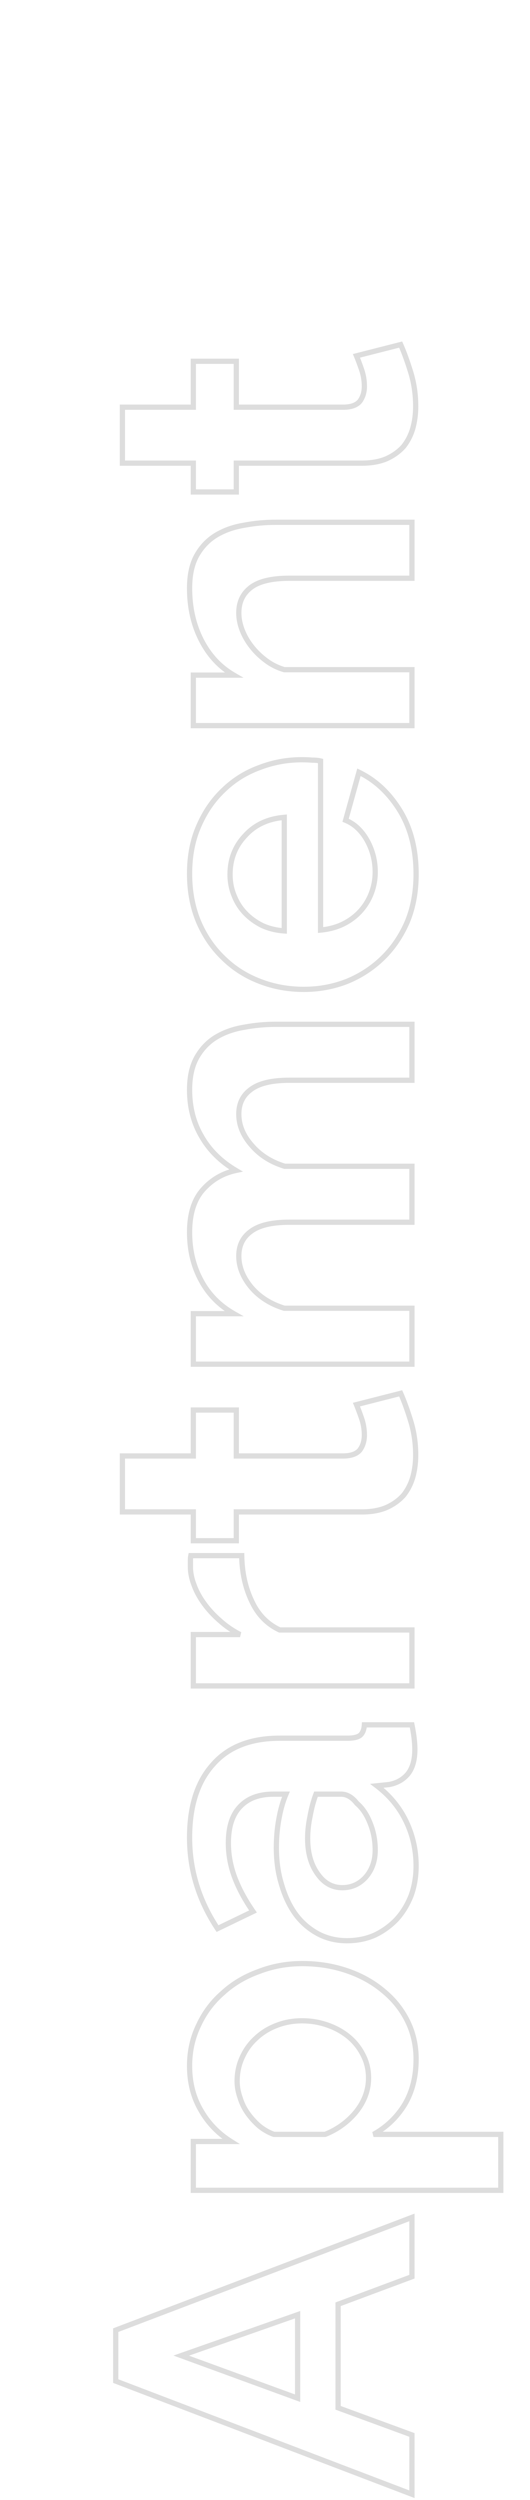 <svg width="202" height="952" viewBox="0 0 202 952" fill="none" xmlns="http://www.w3.org/2000/svg">
<path d="M44.11 906.704L43.11 906.704L43.11 907.393L43.753 907.639L44.11 906.704ZM44.11 887.306L43.755 886.372L43.11 886.617L43.11 887.306L44.11 887.306ZM157 844.376L158 844.376L158 842.926L156.645 843.442L157 844.376ZM157 866.954L157.349 867.891L158 867.649L158 866.954L157 866.954ZM128.857 877.448L128.508 876.512L127.857 876.754L127.857 877.448L128.857 877.448ZM128.857 916.88L127.857 916.88L127.857 917.579L128.512 917.819L128.857 916.88ZM157 927.215L158 927.215L158 926.517L157.345 926.277L157 927.215ZM157 949.793L156.643 950.728L158 951.246L158 949.793L157 949.793ZM113.434 881.423L114.434 881.423L114.434 880.012L113.103 880.48L113.434 881.423ZM69.073 897.005L68.742 896.062L66.109 896.987L68.73 897.945L69.073 897.005ZM113.434 913.223L113.091 914.163L114.434 914.654L114.434 913.223L113.434 913.223ZM45.11 906.704L45.11 887.306L43.11 887.306L43.11 906.704L45.11 906.704ZM44.465 888.241L157.355 845.311L156.645 843.442L43.755 886.372L44.465 888.241ZM156 844.376L156 866.954L158 866.954L158 844.376L156 844.376ZM156.651 866.018L128.508 876.512L129.206 878.385L157.349 867.891L156.651 866.018ZM127.857 877.448L127.857 916.88L129.857 916.88L129.857 877.448L127.857 877.448ZM128.512 917.819L156.655 928.154L157.345 926.277L129.202 915.942L128.512 917.819ZM156 927.215L156 949.793L158 949.793L158 927.215L156 927.215ZM157.357 948.859L44.467 905.77L43.753 907.639L156.643 950.728L157.357 948.859ZM113.103 880.48L68.742 896.062L69.404 897.949L113.765 882.367L113.103 880.48ZM68.73 897.945L113.091 914.163L113.777 912.284L69.416 896.066L68.73 897.945ZM114.434 913.223L114.434 881.423L112.434 881.423L112.434 913.223L114.434 913.223ZM154.297 801.307L155.151 801.827L155.155 801.82L155.159 801.814L154.297 801.307ZM142.372 812.755L141.888 811.88L142.372 813.755L142.372 812.755ZM190.867 812.755L191.867 812.755L191.867 811.755L190.867 811.755L190.867 812.755ZM190.867 834.061L190.867 835.061L191.867 835.061L191.867 834.061L190.867 834.061ZM73.684 834.061L72.684 834.061L72.684 835.061L73.684 835.061L73.684 834.061ZM73.684 815.458L73.684 814.458L72.684 814.458L72.684 815.458L73.684 815.458ZM87.994 815.458L87.994 816.458L91.455 816.458L88.527 814.612L87.994 815.458ZM76.546 803.533L77.417 803.041L77.412 803.034L77.408 803.027L76.546 803.533ZM75.751 771.097L76.649 771.537L76.653 771.528L76.657 771.52L75.751 771.097ZM84.973 758.854L85.627 759.611L85.638 759.601L85.649 759.592L84.973 758.854ZM98.647 750.745L98.986 751.686L98.997 751.682L99.008 751.678L98.647 750.745ZM132.196 750.427L131.874 751.374L132.196 750.427ZM146.029 758.059L145.387 758.826L145.393 758.831L145.399 758.836L146.029 758.059ZM155.251 769.507L154.357 769.955L155.251 769.507ZM138.397 782.545L137.503 782.993L137.506 783L137.51 783.007L138.397 782.545ZM105.484 771.256L105.839 772.191L105.85 772.187L105.484 771.256ZM97.534 776.185L98.205 776.927L98.214 776.918L98.224 776.91L97.534 776.185ZM92.287 783.499L93.195 783.918L93.198 783.912L93.201 783.906L92.287 783.499ZM91.492 798.763L92.45 798.476L92.443 798.454L92.436 798.433L91.492 798.763ZM94.354 804.646L93.537 805.223L94.354 804.646ZM98.806 809.575L98.147 810.328L98.161 810.34L98.175 810.351L98.806 809.575ZM104.371 812.755L104.025 813.694L104.193 813.755L104.371 813.755L104.371 812.755ZM123.928 812.755L123.928 813.755L124.121 813.755L124.299 813.684L123.928 812.755ZM135.853 804.01L136.63 804.64L136.635 804.634L136.64 804.627L135.853 804.01ZM157.59 784.135C157.59 790.559 156.193 796.102 153.435 800.801L155.159 801.814C158.125 796.761 159.59 790.856 159.59 784.135L157.59 784.135ZM153.443 800.787C150.565 805.515 146.717 809.209 141.888 811.88L142.856 813.63C147.991 810.79 152.093 806.851 155.151 801.827L153.443 800.787ZM142.372 813.755L190.867 813.755L190.867 811.755L142.372 811.755L142.372 813.755ZM189.867 812.755L189.867 834.061L191.867 834.061L191.867 812.755L189.867 812.755ZM190.867 833.061L73.684 833.061L73.684 835.061L190.867 835.061L190.867 833.061ZM74.684 834.061L74.684 815.458L72.684 815.458L72.684 834.061L74.684 834.061ZM73.684 816.458L87.994 816.458L87.994 814.458L73.684 814.458L73.684 816.458ZM88.527 814.612C83.787 811.624 80.089 807.769 77.417 803.041L75.675 804.025C78.515 809.05 82.449 813.145 87.461 816.304L88.527 814.612ZM77.408 803.027C74.647 798.323 73.253 792.884 73.253 786.679L71.253 786.679C71.253 793.195 72.721 798.992 75.684 804.04L77.408 803.027ZM73.253 786.679C73.253 781.205 74.388 776.162 76.649 771.537L74.853 770.658C72.45 775.573 71.253 780.918 71.253 786.679L73.253 786.679ZM76.657 771.52C78.825 766.876 81.813 762.909 85.627 759.611L84.319 758.098C80.289 761.584 77.129 765.779 74.845 770.674L76.657 771.52ZM85.649 759.592C89.359 756.191 93.799 753.553 98.986 751.686L98.308 749.804C92.895 751.753 88.219 754.522 84.297 758.117L85.649 759.592ZM99.008 751.678C104.082 749.71 109.471 748.724 115.183 748.724L115.183 746.724C109.235 746.724 103.6 747.752 98.285 749.813L99.008 751.678ZM115.183 748.724C121.124 748.724 126.686 749.61 131.874 751.374L132.518 749.481C127.106 747.641 121.326 746.724 115.183 746.724L115.183 748.724ZM131.874 751.374C137.068 753.14 141.568 755.626 145.387 758.826L146.671 757.293C142.646 753.92 137.924 751.319 132.518 749.481L131.874 751.374ZM145.399 758.836C149.212 761.928 152.195 765.632 154.357 769.955L156.145 769.06C153.855 764.479 150.69 760.551 146.659 757.283L145.399 758.836ZM154.357 769.955C156.509 774.259 157.59 778.98 157.59 784.135L159.59 784.135C159.59 778.69 158.445 773.66 156.145 769.06L154.357 769.955ZM141.464 791.29C141.464 787.96 140.741 784.886 139.284 782.084L137.51 783.007C138.809 785.505 139.464 788.26 139.464 791.29L141.464 791.29ZM139.291 782.098C137.852 779.219 135.909 776.775 133.465 774.775L132.199 776.323C134.419 778.14 136.186 780.36 137.503 782.993L139.291 782.098ZM133.465 774.775C131.035 772.787 128.226 771.247 125.049 770.152L124.397 772.043C127.368 773.067 129.965 774.496 132.199 776.323L133.465 774.775ZM125.049 770.152C121.869 769.055 118.579 768.507 115.183 768.507L115.183 770.507C118.359 770.507 121.429 771.019 124.397 772.043L125.049 770.152ZM115.183 768.507C111.572 768.507 108.214 769.11 105.118 770.326L105.85 772.187C108.69 771.071 111.798 770.507 115.183 770.507L115.183 768.507ZM105.129 770.321C101.94 771.531 99.173 773.243 96.844 775.461L98.224 776.91C100.347 774.888 102.88 773.313 105.839 772.191L105.129 770.321ZM96.863 775.444C94.529 777.556 92.699 780.109 91.373 783.093L93.201 783.906C94.419 781.165 96.087 778.843 98.205 776.927L96.863 775.444ZM91.379 783.08C90.041 785.978 89.379 789.144 89.379 792.562L91.379 792.562C91.379 789.409 91.989 786.532 93.195 783.918L91.379 783.08ZM89.379 792.562C89.379 794.701 89.773 796.88 90.548 799.094L92.436 798.433C91.727 796.407 91.379 794.452 91.379 792.562L89.379 792.562ZM90.534 799.051C91.201 801.274 92.203 803.333 93.537 805.223L95.171 804.07C93.961 802.356 93.055 800.493 92.45 798.476L90.534 799.051ZM93.537 805.223C94.856 807.091 96.393 808.793 98.147 810.328L99.465 808.823C97.827 807.39 96.396 805.806 95.171 804.07L93.537 805.223ZM98.175 810.351C99.955 811.798 101.906 812.913 104.025 813.694L104.717 811.817C102.808 811.114 101.049 810.109 99.437 808.799L98.175 810.351ZM104.371 813.755L123.928 813.755L123.928 811.755L104.371 811.755L104.371 813.755ZM124.299 813.684C129.225 811.714 133.34 808.697 136.63 804.64L135.076 803.381C132.006 807.168 128.171 809.981 123.557 811.827L124.299 813.684ZM136.64 804.627C139.838 800.547 141.464 796.093 141.464 791.29L139.464 791.29C139.464 795.604 138.016 799.63 135.066 803.393L136.64 804.627ZM156.682 721.841L157.612 722.207L157.617 722.195L157.622 722.183L156.682 721.841ZM151.117 730.904L151.839 731.596L151.847 731.588L151.854 731.58L151.117 730.904ZM142.69 736.946L143.088 737.863L143.1 737.858L143.113 737.852L142.69 736.946ZM121.384 736.469L120.915 737.352L120.925 737.358L121.384 736.469ZM112.798 729.155L111.992 729.746L111.996 729.753L112.001 729.759L112.798 729.155ZM107.392 717.866L108.352 717.585L108.349 717.574L108.345 717.564L107.392 717.866ZM106.279 692.744L107.263 692.923L107.264 692.918L106.279 692.744ZM108.982 683.204L109.903 683.594L110.491 682.204L108.982 682.204L108.982 683.204ZM91.492 687.974L92.211 688.669L92.217 688.662L92.223 688.656L91.492 687.974ZM89.425 714.845L90.361 714.494L89.425 714.845ZM96.421 727.883L96.855 728.784L97.908 728.276L97.244 727.315L96.421 727.883ZM82.906 734.402L82.073 734.955L82.555 735.682L83.34 735.303L82.906 734.402ZM81.157 671.915L81.899 672.585L81.905 672.579L81.91 672.573L81.157 671.915ZM137.284 660.785L137.898 661.574L137.924 661.554L137.948 661.532L137.284 660.785ZM138.874 656.81L138.874 655.81L137.931 655.81L137.876 656.751L138.874 656.81ZM157 656.81L157.979 656.608L157.815 655.81L157 655.81L157 656.81ZM155.41 675.572L156.172 676.22L156.18 676.21L156.187 676.201L155.41 675.572ZM148.255 679.547L148.358 680.542L148.395 680.538L148.431 680.531L148.255 679.547ZM143.644 680.024L143.541 679.029L141.027 679.289L143.038 680.82L143.644 680.024ZM154.774 693.539L155.676 693.106L154.774 693.539ZM141.1 694.334L140.167 694.695L140.172 694.705L141.1 694.334ZM136.012 686.702L135.221 687.313L135.285 687.396L135.364 687.464L136.012 686.702ZM120.43 683.204L120.43 682.204L119.737 682.204L119.494 682.853L120.43 683.204ZM118.204 691.472L119.182 691.681L119.185 691.665L119.188 691.648L118.204 691.472ZM121.066 713.573L121.886 713.001L121.881 712.993L121.875 712.985L121.066 713.573ZM139.51 714.686L140.259 715.348L140.266 715.34L140.273 715.332L139.51 714.686ZM157.59 710.552C157.59 714.473 156.971 718.119 155.742 721.499L157.622 722.183C158.937 718.566 159.59 714.687 159.59 710.552L157.59 710.552ZM155.752 721.474C154.414 724.869 152.622 727.782 150.38 730.228L151.854 731.58C154.276 728.938 156.194 725.809 157.612 722.207L155.752 721.474ZM150.395 730.212C148.042 732.667 145.335 734.608 142.267 736.04L143.113 737.852C146.405 736.316 149.316 734.229 151.839 731.596L150.395 730.212ZM142.292 736.028C139.25 737.347 135.889 738.013 132.196 738.013L132.196 740.013C136.135 740.013 139.77 739.301 143.088 737.863L142.292 736.028ZM132.196 738.013C128.424 738.013 124.978 737.199 121.843 735.58L120.925 737.358C124.362 739.131 128.124 740.013 132.196 740.013L132.196 738.013ZM121.853 735.586C118.59 733.852 115.839 731.51 113.595 728.551L112.001 729.759C114.421 732.948 117.394 735.482 120.915 737.352L121.853 735.586ZM113.604 728.564C111.351 725.49 109.596 721.836 108.352 717.585L106.432 718.147C107.732 722.588 109.581 726.46 111.992 729.746L113.604 728.564ZM108.345 717.564C107.002 713.328 106.325 708.661 106.325 703.556L104.325 703.556C104.325 708.838 105.026 713.712 106.439 718.168L108.345 717.564ZM106.325 703.556C106.325 699.903 106.638 696.359 107.263 692.923L105.295 692.565C104.648 696.125 104.325 699.789 104.325 703.556L106.325 703.556ZM107.264 692.918C107.889 689.372 108.772 686.267 109.903 683.594L108.061 682.814C106.86 685.653 105.941 688.908 105.294 692.57L107.264 692.918ZM108.982 682.204L104.212 682.204L104.212 684.204L108.982 684.204L108.982 682.204ZM104.212 682.204C98.501 682.204 93.966 683.858 90.761 687.292L92.223 688.656C94.954 685.73 98.898 684.204 104.212 684.204L104.212 682.204ZM90.773 687.279C87.559 690.608 86.04 695.513 86.04 701.807L88.04 701.807C88.04 695.804 89.489 691.488 92.211 688.669L90.773 687.279ZM86.04 701.807C86.04 706.381 86.857 710.846 88.489 715.196L90.361 714.494C88.813 710.364 88.04 706.137 88.04 701.807L86.04 701.807ZM88.489 715.196C90.112 719.526 92.486 723.944 95.598 728.451L97.244 727.315C94.208 722.918 91.918 718.644 90.361 714.494L88.489 715.196ZM95.987 726.982L82.472 733.501L83.34 735.303L96.855 728.784L95.987 726.982ZM83.739 733.849C76.742 723.301 73.253 711.938 73.253 699.74L71.253 699.74C71.253 712.346 74.866 724.091 82.073 734.955L83.739 733.849ZM73.253 699.74C73.253 687.921 76.18 678.917 81.899 672.585L80.415 671.245C74.262 678.057 71.253 687.603 71.253 699.74L73.253 699.74ZM81.91 672.573C87.504 666.166 95.676 662.898 106.597 662.898L106.597 660.898C95.258 660.898 86.47 664.308 80.404 671.257L81.91 672.573ZM106.597 662.898L132.514 662.898L132.514 660.898L106.597 660.898L106.597 662.898ZM132.514 662.898C134.799 662.898 136.673 662.527 137.898 661.574L136.67 659.996C135.987 660.526 134.681 660.898 132.514 660.898L132.514 662.898ZM137.948 661.532C139.17 660.446 139.757 658.824 139.872 656.869L137.876 656.751C137.779 658.399 137.305 659.428 136.62 660.038L137.948 661.532ZM138.874 657.81L157 657.81L157 655.81L138.874 655.81L138.874 657.81ZM156.021 657.012C156.754 660.573 157.113 663.629 157.113 666.191L159.113 666.191C159.113 663.453 158.73 660.255 157.979 656.608L156.021 657.012ZM157.113 666.191C157.113 670.081 156.242 672.955 154.633 674.943L156.187 676.201C158.182 673.737 159.113 670.356 159.113 666.191L157.113 666.191ZM154.648 674.924C153.009 676.852 150.839 678.07 148.079 678.562L148.431 680.531C151.607 679.964 154.207 678.532 156.172 676.22L154.648 674.924ZM148.152 678.552L143.541 679.029L143.747 681.019L148.358 680.542L148.152 678.552ZM143.038 680.82C147.794 684.438 151.4 688.82 153.872 693.972L155.676 693.106C153.06 687.657 149.246 683.03 144.25 679.228L143.038 680.82ZM153.872 693.972C156.35 699.133 157.59 704.655 157.59 710.552L159.59 710.552C159.59 704.364 158.286 698.545 155.676 693.106L153.872 693.972ZM144.008 704.51C144.008 700.785 143.35 697.267 142.028 693.963L140.172 694.705C141.394 697.761 142.008 701.026 142.008 704.51L144.008 704.51ZM142.033 693.973C140.716 690.572 138.936 687.875 136.66 685.94L135.364 687.464C137.328 689.133 138.94 691.524 140.167 694.695L142.033 693.973ZM136.803 686.09C134.878 683.599 132.6 682.204 129.97 682.204L129.97 684.204C131.792 684.204 133.542 685.141 135.221 687.313L136.803 686.09ZM129.97 682.204L120.43 682.204L120.43 684.204L129.97 684.204L129.97 682.204ZM119.494 682.853C118.516 685.459 117.759 688.275 117.22 691.296L119.188 691.648C119.709 688.733 120.436 686.036 121.366 683.555L119.494 682.853ZM117.226 691.262C116.577 694.292 116.25 697.225 116.25 700.058L118.25 700.058C118.25 697.379 118.559 694.587 119.182 691.681L117.226 691.262ZM116.25 700.058C116.25 705.723 117.559 710.45 120.257 714.161L121.875 712.985C119.485 709.699 118.25 705.417 118.25 700.058L116.25 700.058ZM120.246 714.145C122.845 717.874 126.262 719.82 130.447 719.82L130.447 717.82C127 717.82 124.163 716.267 121.886 713.001L120.246 714.145ZM130.447 719.82C134.344 719.82 137.636 718.314 140.259 715.348L138.761 714.023C136.508 716.57 133.758 717.82 130.447 717.82L130.447 719.82ZM140.273 715.332C142.776 712.374 144.008 708.745 144.008 704.51L142.008 704.51C142.008 708.331 140.908 711.486 138.747 714.04L140.273 715.332ZM92.128 592.38L93.128 592.364L93.112 591.38L92.128 591.38L92.128 592.38ZM95.944 609.711L96.853 609.294L96.85 609.287L96.846 609.279L95.944 609.711ZM106.597 620.682L106.174 621.588L106.375 621.682L106.597 621.682L106.597 620.682ZM157 620.682L158 620.682L158 619.682L157 619.682L157 620.682ZM157 641.988L157 642.988L158 642.988L158 641.988L157 641.988ZM73.684 641.988L72.684 641.988L72.684 642.988L73.684 642.988L73.684 641.988ZM73.684 622.431L73.684 621.431L72.684 621.431L72.684 622.431L73.684 622.431ZM91.492 622.431L91.492 623.431L91.952 621.543L91.492 622.431ZM83.86 617.184L84.531 616.443L84.522 616.435L84.514 616.427L83.86 617.184ZM77.818 610.665L77.009 611.253L77.818 610.665ZM74.002 603.669L74.942 603.327L74.938 603.316L74.933 603.305L74.002 603.669ZM72.73 592.38L72.73 591.38L71.91 591.38L71.749 592.184L72.73 592.38ZM91.128 592.397C91.236 598.986 92.533 604.908 95.042 610.143L96.846 609.279C94.478 604.339 93.232 598.707 93.128 592.364L91.128 592.397ZM95.035 610.128C97.459 615.417 101.175 619.255 106.174 621.588L107.02 619.776C102.479 617.657 99.093 614.182 96.853 609.294L95.035 610.128ZM106.597 621.682L157 621.682L157 619.682L106.597 619.682L106.597 621.682ZM156 620.682L156 641.988L158 641.988L158 620.682L156 620.682ZM157 640.988L73.684 640.988L73.684 642.988L157 642.988L157 640.988ZM74.684 641.988L74.684 622.431L72.684 622.431L72.684 641.988L74.684 641.988ZM73.684 623.431L91.492 623.431L91.492 621.431L73.684 621.431L73.684 623.431ZM91.952 621.543C89.161 620.096 86.689 618.395 84.531 616.443L83.189 617.926C85.483 620.001 88.099 621.798 91.032 623.319L91.952 621.543ZM84.514 616.427C82.236 614.46 80.275 612.343 78.627 610.077L77.009 611.253C78.753 613.651 80.82 615.88 83.206 617.941L84.514 616.427ZM78.627 610.077C76.977 607.809 75.753 605.559 74.942 603.327L73.062 604.011C73.947 606.444 75.267 608.858 77.009 611.253L78.627 610.077ZM74.933 603.305C74.017 600.963 73.571 598.755 73.571 596.673L71.571 596.673C71.571 599.044 72.079 601.499 73.071 604.034L74.933 603.305ZM73.571 596.673C73.571 596.671 73.571 596.669 73.571 596.666C73.571 596.664 73.571 596.662 73.571 596.659C73.571 596.657 73.571 596.655 73.571 596.653C73.571 596.65 73.571 596.648 73.571 596.646C73.571 596.644 73.571 596.641 73.571 596.639C73.571 596.637 73.571 596.635 73.571 596.632C73.571 596.63 73.571 596.628 73.571 596.625C73.571 596.623 73.571 596.621 73.571 596.619C73.571 596.616 73.571 596.614 73.571 596.612C73.571 596.61 73.571 596.607 73.571 596.605C73.571 596.603 73.571 596.601 73.571 596.598C73.571 596.596 73.571 596.594 73.571 596.592C73.571 596.589 73.571 596.587 73.571 596.585C73.571 596.583 73.571 596.58 73.571 596.578C73.571 596.576 73.571 596.574 73.571 596.571C73.571 596.569 73.571 596.567 73.571 596.565C73.571 596.562 73.571 596.56 73.571 596.558C73.571 596.556 73.571 596.554 73.571 596.551C73.571 596.549 73.571 596.547 73.571 596.545C73.571 596.542 73.571 596.54 73.571 596.538C73.571 596.536 73.571 596.533 73.571 596.531C73.571 596.529 73.571 596.527 73.571 596.525C73.571 596.522 73.571 596.52 73.571 596.518C73.571 596.516 73.571 596.513 73.571 596.511C73.571 596.509 73.571 596.507 73.571 596.505C73.571 596.502 73.571 596.5 73.571 596.498C73.571 596.496 73.571 596.494 73.571 596.491C73.571 596.489 73.571 596.487 73.571 596.485C73.571 596.482 73.571 596.48 73.571 596.478C73.571 596.476 73.571 596.474 73.571 596.471C73.571 596.469 73.571 596.467 73.571 596.465C73.571 596.463 73.571 596.46 73.571 596.458C73.571 596.456 73.571 596.454 73.571 596.452C73.571 596.449 73.571 596.447 73.571 596.445C73.571 596.443 73.571 596.441 73.571 596.438C73.571 596.436 73.571 596.434 73.571 596.432C73.571 596.43 73.571 596.428 73.571 596.425C73.571 596.423 73.571 596.421 73.571 596.419C73.571 596.417 73.571 596.414 73.571 596.412C73.571 596.41 73.571 596.408 73.571 596.406C73.571 596.404 73.571 596.401 73.571 596.399C73.571 596.397 73.571 596.395 73.571 596.393C73.571 596.39 73.571 596.388 73.571 596.386C73.571 596.384 73.571 596.382 73.571 596.38C73.571 596.377 73.571 596.375 73.571 596.373C73.571 596.371 73.571 596.369 73.571 596.367C73.571 596.364 73.571 596.362 73.571 596.36C73.571 596.358 73.571 596.356 73.571 596.354C73.571 596.351 73.571 596.349 73.571 596.347C73.571 596.345 73.571 596.343 73.571 596.341C73.571 596.338 73.571 596.336 73.571 596.334C73.571 596.332 73.571 596.33 73.571 596.328C73.571 596.326 73.571 596.323 73.571 596.321C73.571 596.319 73.571 596.317 73.571 596.315C73.571 596.313 73.571 596.311 73.571 596.308C73.571 596.306 73.571 596.304 73.571 596.302C73.571 596.3 73.571 596.298 73.571 596.296C73.571 596.293 73.571 596.291 73.571 596.289C73.571 596.287 73.571 596.285 73.571 596.283C73.571 596.281 73.571 596.278 73.571 596.276C73.571 596.274 73.571 596.272 73.571 596.27C73.571 596.268 73.571 596.266 73.571 596.264C73.571 596.261 73.571 596.259 73.571 596.257C73.571 596.255 73.571 596.253 73.571 596.251C73.571 596.249 73.571 596.247 73.571 596.244C73.571 596.242 73.571 596.24 73.571 596.238C73.571 596.236 73.571 596.234 73.571 596.232C73.571 596.23 73.571 596.227 73.571 596.225C73.571 596.223 73.571 596.221 73.571 596.219C73.571 596.217 73.571 596.215 73.571 596.213C73.571 596.211 73.571 596.208 73.571 596.206C73.571 596.204 73.571 596.202 73.571 596.2C73.571 596.198 73.571 596.196 73.571 596.194C73.571 596.192 73.571 596.19 73.571 596.187C73.571 596.185 73.571 596.183 73.571 596.181C73.571 596.179 73.571 596.177 73.571 596.175C73.571 596.173 73.571 596.171 73.571 596.169C73.571 596.167 73.571 596.164 73.571 596.162C73.571 596.16 73.571 596.158 73.571 596.156C73.571 596.154 73.571 596.152 73.571 596.15C73.571 596.148 73.571 596.146 73.571 596.144C73.571 596.142 73.571 596.139 73.571 596.137C73.571 596.135 73.571 596.133 73.571 596.131C73.571 596.129 73.571 596.127 73.571 596.125C73.571 596.123 73.571 596.121 73.571 596.119C73.571 596.117 73.571 596.115 73.571 596.112C73.571 596.11 73.571 596.108 73.571 596.106C73.571 596.104 73.571 596.102 73.571 596.1C73.571 596.098 73.571 596.096 73.571 596.094C73.571 596.092 73.571 596.09 73.571 596.088C73.571 596.086 73.571 596.084 73.571 596.082C73.571 596.079 73.571 596.077 73.571 596.075C73.571 596.073 73.571 596.071 73.571 596.069C73.571 596.067 73.571 596.065 73.571 596.063C73.571 596.061 73.571 596.059 73.571 596.057C73.571 596.055 73.571 596.053 73.571 596.051C73.571 596.049 73.571 596.047 73.571 596.045C73.571 596.043 73.571 596.041 73.571 596.039C73.571 596.036 73.571 596.034 73.571 596.032C73.571 596.03 73.571 596.028 73.571 596.026C73.571 596.024 73.571 596.022 73.571 596.02C73.571 596.018 73.571 596.016 73.571 596.014C73.571 596.012 73.571 596.01 73.571 596.008C73.571 596.006 73.571 596.004 73.571 596.002C73.571 596 73.571 595.998 73.571 595.996C73.571 595.994 73.571 595.992 73.571 595.99C73.571 595.988 73.571 595.986 73.571 595.984C73.571 595.982 73.571 595.98 73.571 595.978C73.571 595.976 73.571 595.974 73.571 595.972C73.571 595.97 73.571 595.968 73.571 595.966C73.571 595.964 73.571 595.962 73.571 595.96C73.571 595.958 73.571 595.956 73.571 595.954C73.571 595.952 73.571 595.95 73.571 595.948C73.571 595.946 73.571 595.944 73.571 595.942C73.571 595.94 73.571 595.938 73.571 595.936C73.571 595.934 73.571 595.932 73.571 595.93C73.571 595.928 73.571 595.926 73.571 595.924C73.571 595.922 73.571 595.92 73.571 595.918C73.571 595.916 73.571 595.914 73.571 595.912C73.571 595.91 73.571 595.908 73.571 595.906C73.571 595.904 73.571 595.902 73.571 595.9C73.571 595.898 73.571 595.896 73.571 595.894C73.571 595.892 73.571 595.89 73.571 595.888C73.571 595.886 73.571 595.884 73.571 595.882C73.571 595.88 73.571 595.878 73.571 595.876C73.571 595.874 73.571 595.872 73.571 595.87C73.571 595.868 73.571 595.866 73.571 595.864C73.571 595.862 73.571 595.86 73.571 595.858C73.571 595.856 73.571 595.854 73.571 595.852C73.571 595.85 73.571 595.848 73.571 595.846C73.571 595.845 73.571 595.843 73.571 595.841C73.571 595.839 73.571 595.837 73.571 595.835C73.571 595.833 73.571 595.831 73.571 595.829C73.571 595.827 73.571 595.825 73.571 595.823C73.571 595.821 73.571 595.819 73.571 595.817C73.571 595.815 73.571 595.813 73.571 595.811C73.571 595.809 73.571 595.807 73.571 595.805C73.571 595.803 73.571 595.802 73.571 595.8C73.571 595.798 73.571 595.796 73.571 595.794C73.571 595.792 73.571 595.79 73.571 595.788C73.571 595.786 73.571 595.784 73.571 595.782C73.571 595.78 73.571 595.778 73.571 595.776C73.571 595.774 73.571 595.772 73.571 595.771C73.571 595.769 73.571 595.767 73.571 595.765C73.571 595.763 73.571 595.761 73.571 595.759C73.571 595.757 73.571 595.755 73.571 595.753C73.571 595.751 73.571 595.749 73.571 595.747C73.571 595.746 73.571 595.744 73.571 595.742C73.571 595.74 73.571 595.738 73.571 595.736C73.571 595.734 73.571 595.732 73.571 595.73C73.571 595.728 73.571 595.726 73.571 595.724C73.571 595.723 73.571 595.721 73.571 595.719C73.571 595.717 73.571 595.715 73.571 595.713C73.571 595.711 73.571 595.709 73.571 595.707C73.571 595.705 73.571 595.703 73.571 595.702C73.571 595.7 73.571 595.698 73.571 595.696C73.571 595.694 73.571 595.692 73.571 595.69C73.571 595.688 73.571 595.686 73.571 595.685C73.571 595.683 73.571 595.681 73.571 595.679C73.571 595.677 73.571 595.675 73.571 595.673C73.571 595.671 73.571 595.669 73.571 595.668C73.571 595.666 73.571 595.664 73.571 595.662C73.571 595.66 73.571 595.658 73.571 595.656C73.571 595.654 73.571 595.652 73.571 595.651C73.571 595.649 73.571 595.647 73.571 595.645C73.571 595.643 73.571 595.641 73.571 595.639C73.571 595.637 73.571 595.636 73.571 595.634C73.571 595.632 73.571 595.63 73.571 595.628C73.571 595.626 73.571 595.624 73.571 595.622C73.571 595.621 73.571 595.619 73.571 595.617C73.571 595.615 73.571 595.613 73.571 595.611C73.571 595.609 73.571 595.608 73.571 595.606C73.571 595.604 73.571 595.602 73.571 595.6C73.571 595.598 73.571 595.596 73.571 595.595C73.571 595.593 73.571 595.591 73.571 595.589C73.571 595.587 73.571 595.585 73.571 595.583C73.571 595.582 73.571 595.58 73.571 595.578C73.571 595.576 73.571 595.574 73.571 595.572C73.571 595.57 73.571 595.569 73.571 595.567C73.571 595.565 73.571 595.563 73.571 595.561C73.571 595.559 73.571 595.558 73.571 595.556C73.571 595.554 73.571 595.552 73.571 595.55C73.571 595.548 73.571 595.547 73.571 595.545C73.571 595.543 73.571 595.541 73.571 595.539C73.571 595.537 73.571 595.536 73.571 595.534C73.571 595.532 73.571 595.53 73.571 595.528C73.571 595.526 73.571 595.525 73.571 595.523C73.571 595.521 73.571 595.519 73.571 595.517C73.571 595.515 73.571 595.514 73.571 595.512C73.571 595.51 73.571 595.508 73.571 595.506C73.571 595.505 73.571 595.503 73.571 595.501C73.571 595.499 73.571 595.497 73.571 595.496C73.571 595.494 73.571 595.492 73.571 595.49C73.571 595.488 73.571 595.486 73.571 595.485C73.571 595.483 73.571 595.481 73.571 595.479C73.571 595.477 73.571 595.476 73.571 595.474C73.571 595.472 73.571 595.47 73.571 595.468C73.571 595.467 73.571 595.465 73.571 595.463C73.571 595.461 73.571 595.459 73.571 595.458C73.571 595.456 73.571 595.454 73.571 595.452C73.571 595.45 73.571 595.449 73.571 595.447C73.571 595.445 73.571 595.443 73.571 595.442C73.571 595.44 73.571 595.438 73.571 595.436C73.571 595.434 73.571 595.433 73.571 595.431C73.571 595.429 73.571 595.427 73.571 595.426C73.571 595.424 73.571 595.422 73.571 595.42C73.571 595.418 73.571 595.417 73.571 595.415C73.571 595.413 73.571 595.411 73.571 595.41C73.571 595.408 73.571 595.406 73.571 595.404C73.571 595.402 73.571 595.401 73.571 595.399C73.571 595.397 73.571 595.395 73.571 595.394C73.571 595.392 73.571 595.39 73.571 595.388C73.571 595.387 73.571 595.385 73.571 595.383C73.571 595.381 73.571 595.379 73.571 595.378C73.571 595.376 73.571 595.374 73.571 595.372C73.571 595.371 73.571 595.369 73.571 595.367C73.571 595.365 73.571 595.364 73.571 595.362C73.571 595.36 73.571 595.358 73.571 595.357C73.571 595.355 73.571 595.353 73.571 595.351C73.571 595.35 73.571 595.348 73.571 595.346C73.571 595.344 73.571 595.343 73.571 595.341C73.571 595.339 73.571 595.338 73.571 595.336C73.571 595.334 73.571 595.332 73.571 595.331C73.571 595.329 73.571 595.327 73.571 595.325C73.571 595.324 73.571 595.322 73.571 595.32C73.571 595.318 73.571 595.317 73.571 595.315C73.571 595.313 73.571 595.312 73.571 595.31C73.571 595.308 73.571 595.306 73.571 595.305C73.571 595.303 73.571 595.301 73.571 595.299C73.571 595.298 73.571 595.296 73.571 595.294C73.571 595.293 73.571 595.291 73.571 595.289C73.571 595.287 73.571 595.286 73.571 595.284C73.571 595.282 73.571 595.281 73.571 595.279C73.571 595.277 73.571 595.275 73.571 595.274C73.571 595.272 73.571 595.27 73.571 595.269C73.571 595.267 73.571 595.265 73.571 595.263C73.571 595.262 73.571 595.26 73.571 595.258C73.571 595.257 73.571 595.255 73.571 595.253C73.571 595.252 73.571 595.25 73.571 595.248C73.571 595.246 73.571 595.245 73.571 595.243C73.571 595.241 73.571 595.24 73.571 595.238C73.571 595.236 73.571 595.235 73.571 595.233C73.571 595.231 73.571 595.23 73.571 595.228C73.571 595.226 73.571 595.224 73.571 595.223C73.571 595.221 73.571 595.219 73.571 595.218C73.571 595.216 73.571 595.214 73.571 595.213C73.571 595.211 73.571 595.209 73.571 595.208C73.571 595.206 73.571 595.204 73.571 595.203C73.571 595.201 73.571 595.199 73.571 595.198C73.571 595.196 73.571 595.194 73.571 595.193C73.571 595.191 73.571 595.189 73.571 595.188C73.571 595.186 73.571 595.184 73.571 595.183C73.571 595.181 73.571 595.179 73.571 595.178C73.571 595.176 73.571 595.174 73.571 595.173C73.571 595.171 73.571 595.169 73.571 595.168C73.571 595.166 73.571 595.164 73.571 595.163C73.571 595.161 73.571 595.159 73.571 595.158C73.571 595.156 73.571 595.154 73.571 595.153C73.571 595.151 73.571 595.149 73.571 595.148C73.571 595.146 73.571 595.144 73.571 595.143C73.571 595.141 73.571 595.14 73.571 595.138C73.571 595.136 73.571 595.135 73.571 595.133C73.571 595.131 73.571 595.13 73.571 595.128C73.571 595.126 73.571 595.125 73.571 595.123C73.571 595.121 73.571 595.12 73.571 595.118C73.571 595.117 73.571 595.115 73.571 595.113C73.571 595.112 73.571 595.11 73.571 595.108C73.571 595.107 73.571 595.105 73.571 595.104C73.571 595.102 73.571 595.1 73.571 595.099C73.571 595.097 73.571 595.095 73.571 595.094C73.571 595.092 73.571 595.091 73.571 595.089C73.571 595.087 73.571 595.086 73.571 595.084C73.571 595.082 73.571 595.081 73.571 595.079C73.571 595.078 73.571 595.076 73.571 595.074C73.571 595.073 73.571 595.071 73.571 595.07C73.571 595.068 73.571 595.066 73.571 595.065C73.571 595.063 73.571 595.061 73.571 595.06C73.571 595.058 73.571 595.057 73.571 595.055C73.571 595.053 73.571 595.052 73.571 595.05C73.571 595.049 73.571 595.047 73.571 595.045C73.571 595.044 73.571 595.042 73.571 595.041C73.571 595.039 73.571 595.038 73.571 595.036C73.571 595.034 73.571 595.033 73.571 595.031C73.571 595.03 73.571 595.028 73.571 595.026C73.571 595.025 73.571 595.023 73.571 595.022C73.571 595.02 73.571 595.018 73.571 595.017C73.571 595.015 73.571 595.014 73.571 595.012C73.571 595.011 73.571 595.009 73.571 595.007C73.571 595.006 73.571 595.004 73.571 595.003C73.571 595.001 73.571 594.999 73.571 594.998C73.571 594.996 73.571 594.995 73.571 594.993C73.571 594.992 73.571 594.99 73.571 594.988C73.571 594.987 73.571 594.985 73.571 594.984C73.571 594.982 73.571 594.981 73.571 594.979C73.571 594.978 73.571 594.976 73.571 594.974C73.571 594.973 73.571 594.971 73.571 594.97C73.571 594.968 73.571 594.967 73.571 594.965C73.571 594.963 73.571 594.962 73.571 594.96C73.571 594.959 73.571 594.957 73.571 594.956C73.571 594.954 73.571 594.953 73.571 594.951C73.571 594.949 73.571 594.948 73.571 594.946C73.571 594.945 73.571 594.943 73.571 594.942C73.571 594.94 73.571 594.939 73.571 594.937C73.571 594.936 73.571 594.934 73.571 594.933C73.571 594.931 73.571 594.929 73.571 594.928C73.571 594.926 73.571 594.925 73.571 594.923C73.571 594.922 73.571 594.92 73.571 594.919C73.571 594.917 73.571 594.916 73.571 594.914C73.571 594.913 73.571 594.911 73.571 594.91C73.571 594.908 73.571 594.906 73.571 594.905C73.571 594.903 73.571 594.902 73.571 594.9C73.571 594.899 73.571 594.897 73.571 594.896C73.571 594.894 73.571 594.893 73.571 594.891C73.571 594.89 73.571 594.888 73.571 594.887C73.571 594.885 73.571 594.884 73.571 594.882C73.571 594.881 73.571 594.879 73.571 594.878C73.571 594.876 73.571 594.875 73.571 594.873C73.571 594.872 73.571 594.87 73.571 594.869C73.571 594.867 73.571 594.866 73.571 594.864C73.571 594.863 73.571 594.861 73.571 594.86C73.571 594.858 73.571 594.857 73.571 594.855C73.571 594.854 73.571 594.852 73.571 594.851C73.571 594.849 73.571 594.848 73.571 594.846C73.571 594.845 73.571 594.843 73.571 594.842C73.571 594.84 73.571 594.839 73.571 594.837C73.571 594.836 73.571 594.834 73.571 594.833C73.571 594.831 73.571 594.83 73.571 594.828C73.571 594.827 73.571 594.825 73.571 594.824C73.571 594.822 73.571 594.821 73.571 594.819C73.571 594.818 73.571 594.816 73.571 594.815C73.571 594.813 73.571 594.812 73.571 594.81C73.571 594.809 73.571 594.807 73.571 594.806C73.571 594.805 73.571 594.803 73.571 594.802C73.571 594.8 73.571 594.799 73.571 594.797C73.571 594.796 73.571 594.794 73.571 594.793C73.571 594.791 73.571 594.79 73.571 594.788C73.571 594.787 73.571 594.785 73.571 594.784C73.571 594.783 73.571 594.781 73.571 594.78C73.571 594.778 73.571 594.777 73.571 594.775C73.571 594.774 73.571 594.772 73.571 594.771C73.571 594.769 73.571 594.768 73.571 594.767C73.571 594.765 73.571 594.764 73.571 594.762C73.571 594.761 73.571 594.759 73.571 594.758C73.571 594.756 73.571 594.755 73.571 594.754C73.571 594.752 73.571 594.751 73.571 594.749C73.571 594.748 73.571 594.746 73.571 594.745C73.571 594.743 73.571 594.742 73.571 594.741C73.571 594.739 73.571 594.738 73.571 594.736C73.571 594.735 73.571 594.733 73.571 594.732C73.571 594.731 73.571 594.729 73.571 594.728C73.571 594.726 73.571 594.725 73.571 594.723C73.571 594.722 73.571 594.721 73.571 594.719C73.571 594.718 73.571 594.716 73.571 594.715C73.571 594.713 73.571 594.712 73.571 594.711C73.571 594.709 73.571 594.708 73.571 594.706C73.571 594.705 73.571 594.704 73.571 594.702C73.571 594.701 73.571 594.699 73.571 594.698C73.571 594.696 73.571 594.695 73.571 594.694C73.571 594.692 73.571 594.691 73.571 594.689C73.571 594.688 73.571 594.687 73.571 594.685C73.571 594.684 73.571 594.682 73.571 594.681C73.571 594.68 73.571 594.678 73.571 594.677C73.571 594.675 73.571 594.674 73.571 594.673C73.571 594.671 73.571 594.67 73.571 594.668C73.571 594.667 73.571 594.666 73.571 594.664C73.571 594.663 73.571 594.661 73.571 594.66C73.571 594.659 73.571 594.657 73.571 594.656C73.571 594.655 73.571 594.653 73.571 594.652C73.571 594.65 73.571 594.649 73.571 594.648C73.571 594.646 73.571 594.645 73.571 594.643C73.571 594.642 73.571 594.641 73.571 594.639C73.571 594.638 73.571 594.637 73.571 594.635C73.571 594.634 73.571 594.632 73.571 594.631C73.571 594.63 73.571 594.628 73.571 594.627C73.571 594.626 73.571 594.624 73.571 594.623C73.571 594.622 73.571 594.62 73.571 594.619C73.571 594.617 73.571 594.616 73.571 594.615C73.571 594.613 73.571 594.612 73.571 594.611C73.571 594.609 73.571 594.608 73.571 594.607C73.571 594.605 73.571 594.604 73.571 594.602C73.571 594.601 73.571 594.6 73.571 594.598C73.571 594.597 73.571 594.596 73.571 594.594C73.571 594.593 73.571 594.592 73.571 594.59C73.571 594.589 73.571 594.588 73.571 594.586C73.571 594.585 73.571 594.584 73.571 594.582C73.571 594.581 73.571 594.58 73.571 594.578C73.571 594.577 73.571 594.575 73.571 594.574C73.571 594.573 73.571 594.571 73.571 594.57C73.571 594.569 73.571 594.568 73.571 594.566C73.571 594.565 73.571 594.564 73.571 594.562C73.571 594.561 73.571 594.56 73.571 594.558C73.571 594.557 73.571 594.556 73.571 594.554C73.571 594.553 73.571 594.552 73.571 594.55C73.571 594.549 73.571 594.548 73.571 594.546C73.571 594.545 73.571 594.544 73.571 594.542C73.571 594.541 73.571 594.54 73.571 594.538C73.571 594.537 73.571 594.536 73.571 594.534C73.571 594.533 73.571 594.532 73.571 594.53C73.571 594.529 73.571 594.528 73.571 594.527C73.571 594.525 73.571 594.524 73.571 594.523C73.571 594.521 73.571 594.52 73.571 594.519C73.571 594.517 73.571 594.516 73.571 594.515C73.571 594.513 73.571 594.512 73.571 594.511C73.571 594.51 73.571 594.508 73.571 594.507C73.571 594.506 73.571 594.504 73.571 594.503C73.571 594.502 73.571 594.5 73.571 594.499C73.571 594.498 73.571 594.497 73.571 594.495C73.571 594.494 73.571 594.493 73.571 594.491C73.571 594.49 73.571 594.489 73.571 594.488C73.571 594.486 73.571 594.485 73.571 594.484C73.571 594.482 73.571 594.481 73.571 594.48C73.571 594.479 73.571 594.477 73.571 594.476C73.571 594.475 73.571 594.474 73.571 594.472C73.571 594.471 73.571 594.47 73.571 594.468C73.571 594.467 73.571 594.466 73.571 594.465C73.571 594.463 73.571 594.462 73.571 594.461C73.571 594.46 73.571 594.458 73.571 594.457C73.571 594.456 73.571 594.454 73.571 594.453C73.571 594.452 73.571 594.451 73.571 594.449C73.571 594.448 73.571 594.447 73.571 594.446C73.571 594.444 73.571 594.443 73.571 594.442C73.571 594.441 73.571 594.439 73.571 594.438C73.571 594.437 73.571 594.436 73.571 594.434C73.571 594.433 73.571 594.432 73.571 594.431C73.571 594.429 73.571 594.428 73.571 594.427C73.571 594.426 73.571 594.424 73.571 594.423C73.571 594.422 73.571 594.421 73.571 594.419C73.571 594.418 73.571 594.417 73.571 594.416C73.571 594.414 73.571 594.413 73.571 594.412C73.571 594.411 73.571 594.409 73.571 594.408C73.571 594.407 73.571 594.406 73.571 594.405C73.571 594.403 73.571 594.402 73.571 594.401C73.571 594.4 73.571 594.398 73.571 594.397C73.571 594.396 73.571 594.395 73.571 594.393C73.571 594.392 73.571 594.391 73.571 594.39C73.571 594.389 73.571 594.387 73.571 594.386C73.571 594.385 73.571 594.384 73.571 594.383C73.571 594.381 73.571 594.38 73.571 594.379C73.571 594.378 73.571 594.376 73.571 594.375C73.571 594.374 73.571 594.373 73.571 594.372C73.571 594.37 73.571 594.369 73.571 594.368C73.571 594.367 73.571 594.366 73.571 594.364C73.571 594.363 73.571 594.362 73.571 594.361C73.571 594.36 73.571 594.358 73.571 594.357C73.571 594.356 73.571 594.355 73.571 594.354C73.571 594.352 73.571 594.351 73.571 594.35C73.571 594.349 73.571 594.348 73.571 594.346C73.571 594.345 73.571 594.344 73.571 594.343C73.571 594.342 73.571 594.34 73.571 594.339C73.571 594.338 73.571 594.337 73.571 594.336C73.571 594.334 73.571 594.333 73.571 594.332C73.571 594.331 73.571 594.33 73.571 594.329C73.571 594.327 73.571 594.326 73.571 594.325C73.571 594.324 73.571 594.323 73.571 594.321C73.571 594.32 73.571 594.319 73.571 594.318C73.571 594.317 73.571 594.316 73.571 594.314C73.571 594.313 73.571 594.312 73.571 594.311C73.571 594.31 73.571 594.309 73.571 594.307C73.571 594.306 73.571 594.305 73.571 594.304C73.571 594.303 73.571 594.302 73.571 594.3C73.571 594.299 73.571 594.298 73.571 594.297C73.571 594.296 73.571 594.295 73.571 594.293C73.571 594.292 73.571 594.291 73.571 594.29C73.571 594.289 73.571 594.288 73.571 594.287C73.571 594.285 73.571 594.284 73.571 594.283C73.571 594.282 73.571 594.281 73.571 594.28C73.571 594.279 73.571 594.277 73.571 594.276C73.571 594.275 73.571 594.274 73.571 594.273C73.571 594.272 73.571 594.271 73.571 594.269C73.571 594.268 73.571 594.267 73.571 594.266C73.571 594.265 73.571 594.264 73.571 594.263C73.571 594.261 73.571 594.26 73.571 594.259C73.571 594.258 73.571 594.257 73.571 594.256C73.571 594.255 73.571 594.254 73.571 594.252C73.571 594.251 73.571 594.25 73.571 594.249C73.571 594.248 73.571 594.247 73.571 594.246C73.571 594.245 73.571 594.243 73.571 594.242C73.571 594.241 73.571 594.24 73.571 594.239C73.571 594.238 73.571 594.237 73.571 594.236C73.571 594.234 73.571 594.233 73.571 594.232C73.571 594.231 73.571 594.23 73.571 594.229C73.571 594.228 73.571 594.227 73.571 594.226C73.571 594.224 73.571 594.223 73.571 594.222C73.571 594.221 73.571 594.22 73.571 594.219C73.571 594.218 73.571 594.217 73.571 594.216C73.571 594.215 73.571 594.213 73.571 594.212C73.571 594.211 73.571 594.21 73.571 594.209C73.571 594.208 73.571 594.207 73.571 594.206C73.571 594.205 73.571 594.204 73.571 594.202C73.571 594.201 73.571 594.2 73.571 594.199C73.571 594.198 73.571 594.197 73.571 594.196C73.571 594.195 73.571 594.194 73.571 594.193C73.571 594.192 73.571 594.191 73.571 594.189C73.571 594.188 73.571 594.187 73.571 594.186C73.571 594.185 73.571 594.184 73.571 594.183C73.571 594.182 73.571 594.181 73.571 594.18C73.571 594.179 73.571 594.178 73.571 594.177C73.571 594.175 73.571 594.174 73.571 594.173C73.571 594.172 73.571 594.171 73.571 594.17C73.571 594.169 73.571 594.168 73.571 594.167C73.571 594.166 73.571 594.165 73.571 594.164C73.571 594.163 73.571 594.162 73.571 594.161C73.571 594.159 73.571 594.158 73.571 594.157C73.571 594.156 73.571 594.155 73.571 594.154C73.571 594.153 73.571 594.152 73.571 594.151C73.571 594.15 73.571 594.149 73.571 594.148C73.571 594.147 73.571 594.146 73.571 594.145C73.571 594.144 73.571 594.143 73.571 594.142C73.571 594.141 73.571 594.14 73.571 594.138C73.571 594.137 73.571 594.136 73.571 594.135C73.571 594.134 73.571 594.133 73.571 594.132C73.571 594.131 73.571 594.13 73.571 594.129L71.571 594.129C71.571 594.13 71.571 594.131 71.571 594.132C71.571 594.133 71.571 594.134 71.571 594.135C71.571 594.136 71.571 594.137 71.571 594.138C71.571 594.14 71.571 594.141 71.571 594.142C71.571 594.143 71.571 594.144 71.571 594.145C71.571 594.146 71.571 594.147 71.571 594.148C71.571 594.149 71.571 594.15 71.571 594.151C71.571 594.152 71.571 594.153 71.571 594.154C71.571 594.155 71.571 594.156 71.571 594.157C71.571 594.158 71.571 594.159 71.571 594.161C71.571 594.162 71.571 594.163 71.571 594.164C71.571 594.165 71.571 594.166 71.571 594.167C71.571 594.168 71.571 594.169 71.571 594.17C71.571 594.171 71.571 594.172 71.571 594.173C71.571 594.174 71.571 594.175 71.571 594.177C71.571 594.178 71.571 594.179 71.571 594.18C71.571 594.181 71.571 594.182 71.571 594.183C71.571 594.184 71.571 594.185 71.571 594.186C71.571 594.187 71.571 594.188 71.571 594.189C71.571 594.191 71.571 594.192 71.571 594.193C71.571 594.194 71.571 594.195 71.571 594.196C71.571 594.197 71.571 594.198 71.571 594.199C71.571 594.2 71.571 594.201 71.571 594.202C71.571 594.204 71.571 594.205 71.571 594.206C71.571 594.207 71.571 594.208 71.571 594.209C71.571 594.21 71.571 594.211 71.571 594.212C71.571 594.213 71.571 594.215 71.571 594.216C71.571 594.217 71.571 594.218 71.571 594.219C71.571 594.22 71.571 594.221 71.571 594.222C71.571 594.223 71.571 594.224 71.571 594.226C71.571 594.227 71.571 594.228 71.571 594.229C71.571 594.23 71.571 594.231 71.571 594.232C71.571 594.233 71.571 594.234 71.571 594.236C71.571 594.237 71.571 594.238 71.571 594.239C71.571 594.24 71.571 594.241 71.571 594.242C71.571 594.243 71.571 594.245 71.571 594.246C71.571 594.247 71.571 594.248 71.571 594.249C71.571 594.25 71.571 594.251 71.571 594.252C71.571 594.254 71.571 594.255 71.571 594.256C71.571 594.257 71.571 594.258 71.571 594.259C71.571 594.26 71.571 594.261 71.571 594.263C71.571 594.264 71.571 594.265 71.571 594.266C71.571 594.267 71.571 594.268 71.571 594.269C71.571 594.271 71.571 594.272 71.571 594.273C71.571 594.274 71.571 594.275 71.571 594.276C71.571 594.277 71.571 594.279 71.571 594.28C71.571 594.281 71.571 594.282 71.571 594.283C71.571 594.284 71.571 594.285 71.571 594.287C71.571 594.288 71.571 594.289 71.571 594.29C71.571 594.291 71.571 594.292 71.571 594.293C71.571 594.295 71.571 594.296 71.571 594.297C71.571 594.298 71.571 594.299 71.571 594.3C71.571 594.302 71.571 594.303 71.571 594.304C71.571 594.305 71.571 594.306 71.571 594.307C71.571 594.309 71.571 594.31 71.571 594.311C71.571 594.312 71.571 594.313 71.571 594.314C71.571 594.316 71.571 594.317 71.571 594.318C71.571 594.319 71.571 594.32 71.571 594.321C71.571 594.323 71.571 594.324 71.571 594.325C71.571 594.326 71.571 594.327 71.571 594.329C71.571 594.33 71.571 594.331 71.571 594.332C71.571 594.333 71.571 594.334 71.571 594.336C71.571 594.337 71.571 594.338 71.571 594.339C71.571 594.34 71.571 594.342 71.571 594.343C71.571 594.344 71.571 594.345 71.571 594.346C71.571 594.348 71.571 594.349 71.571 594.35C71.571 594.351 71.571 594.352 71.571 594.354C71.571 594.355 71.571 594.356 71.571 594.357C71.571 594.358 71.571 594.36 71.571 594.361C71.571 594.362 71.571 594.363 71.571 594.364C71.571 594.366 71.571 594.367 71.571 594.368C71.571 594.369 71.571 594.37 71.571 594.372C71.571 594.373 71.571 594.374 71.571 594.375C71.571 594.376 71.571 594.378 71.571 594.379C71.571 594.38 71.571 594.381 71.571 594.383C71.571 594.384 71.571 594.385 71.571 594.386C71.571 594.387 71.571 594.389 71.571 594.39C71.571 594.391 71.571 594.392 71.571 594.393C71.571 594.395 71.571 594.396 71.571 594.397C71.571 594.398 71.571 594.4 71.571 594.401C71.571 594.402 71.571 594.403 71.571 594.405C71.571 594.406 71.571 594.407 71.571 594.408C71.571 594.409 71.571 594.411 71.571 594.412C71.571 594.413 71.571 594.414 71.571 594.416C71.571 594.417 71.571 594.418 71.571 594.419C71.571 594.421 71.571 594.422 71.571 594.423C71.571 594.424 71.571 594.426 71.571 594.427C71.571 594.428 71.571 594.429 71.571 594.431C71.571 594.432 71.571 594.433 71.571 594.434C71.571 594.436 71.571 594.437 71.571 594.438C71.571 594.439 71.571 594.441 71.571 594.442C71.571 594.443 71.571 594.444 71.571 594.446C71.571 594.447 71.571 594.448 71.571 594.449C71.571 594.451 71.571 594.452 71.571 594.453C71.571 594.454 71.571 594.456 71.571 594.457C71.571 594.458 71.571 594.46 71.571 594.461C71.571 594.462 71.571 594.463 71.571 594.465C71.571 594.466 71.571 594.467 71.571 594.468C71.571 594.47 71.571 594.471 71.571 594.472C71.571 594.474 71.571 594.475 71.571 594.476C71.571 594.477 71.571 594.479 71.571 594.48C71.571 594.481 71.571 594.482 71.571 594.484C71.571 594.485 71.571 594.486 71.571 594.488C71.571 594.489 71.571 594.49 71.571 594.491C71.571 594.493 71.571 594.494 71.571 594.495C71.571 594.497 71.571 594.498 71.571 594.499C71.571 594.5 71.571 594.502 71.571 594.503C71.571 594.504 71.571 594.506 71.571 594.507C71.571 594.508 71.571 594.51 71.571 594.511C71.571 594.512 71.571 594.513 71.571 594.515C71.571 594.516 71.571 594.517 71.571 594.519C71.571 594.52 71.571 594.521 71.571 594.523C71.571 594.524 71.571 594.525 71.571 594.527C71.571 594.528 71.571 594.529 71.571 594.53C71.571 594.532 71.571 594.533 71.571 594.534C71.571 594.536 71.571 594.537 71.571 594.538C71.571 594.54 71.571 594.541 71.571 594.542C71.571 594.544 71.571 594.545 71.571 594.546C71.571 594.548 71.571 594.549 71.571 594.55C71.571 594.552 71.571 594.553 71.571 594.554C71.571 594.556 71.571 594.557 71.571 594.558C71.571 594.56 71.571 594.561 71.571 594.562C71.571 594.564 71.571 594.565 71.571 594.566C71.571 594.568 71.571 594.569 71.571 594.57C71.571 594.571 71.571 594.573 71.571 594.574C71.571 594.575 71.571 594.577 71.571 594.578C71.571 594.58 71.571 594.581 71.571 594.582C71.571 594.584 71.571 594.585 71.571 594.586C71.571 594.588 71.571 594.589 71.571 594.59C71.571 594.592 71.571 594.593 71.571 594.594C71.571 594.596 71.571 594.597 71.571 594.598C71.571 594.6 71.571 594.601 71.571 594.602C71.571 594.604 71.571 594.605 71.571 594.607C71.571 594.608 71.571 594.609 71.571 594.611C71.571 594.612 71.571 594.613 71.571 594.615C71.571 594.616 71.571 594.617 71.571 594.619C71.571 594.62 71.571 594.622 71.571 594.623C71.571 594.624 71.571 594.626 71.571 594.627C71.571 594.628 71.571 594.63 71.571 594.631C71.571 594.632 71.571 594.634 71.571 594.635C71.571 594.637 71.571 594.638 71.571 594.639C71.571 594.641 71.571 594.642 71.571 594.643C71.571 594.645 71.571 594.646 71.571 594.648C71.571 594.649 71.571 594.65 71.571 594.652C71.571 594.653 71.571 594.655 71.571 594.656C71.571 594.657 71.571 594.659 71.571 594.66C71.571 594.661 71.571 594.663 71.571 594.664C71.571 594.666 71.571 594.667 71.571 594.668C71.571 594.67 71.571 594.671 71.571 594.673C71.571 594.674 71.571 594.675 71.571 594.677C71.571 594.678 71.571 594.68 71.571 594.681C71.571 594.682 71.571 594.684 71.571 594.685C71.571 594.687 71.571 594.688 71.571 594.689C71.571 594.691 71.571 594.692 71.571 594.694C71.571 594.695 71.571 594.696 71.571 594.698C71.571 594.699 71.571 594.701 71.571 594.702C71.571 594.704 71.571 594.705 71.571 594.706C71.571 594.708 71.571 594.709 71.571 594.711C71.571 594.712 71.571 594.713 71.571 594.715C71.571 594.716 71.571 594.718 71.571 594.719C71.571 594.721 71.571 594.722 71.571 594.723C71.571 594.725 71.571 594.726 71.571 594.728C71.571 594.729 71.571 594.731 71.571 594.732C71.571 594.733 71.571 594.735 71.571 594.736C71.571 594.738 71.571 594.739 71.571 594.741C71.571 594.742 71.571 594.743 71.571 594.745C71.571 594.746 71.571 594.748 71.571 594.749C71.571 594.751 71.571 594.752 71.571 594.754C71.571 594.755 71.571 594.756 71.571 594.758C71.571 594.759 71.571 594.761 71.571 594.762C71.571 594.764 71.571 594.765 71.571 594.767C71.571 594.768 71.571 594.769 71.571 594.771C71.571 594.772 71.571 594.774 71.571 594.775C71.571 594.777 71.571 594.778 71.571 594.78C71.571 594.781 71.571 594.783 71.571 594.784C71.571 594.785 71.571 594.787 71.571 594.788C71.571 594.79 71.571 594.791 71.571 594.793C71.571 594.794 71.571 594.796 71.571 594.797C71.571 594.799 71.571 594.8 71.571 594.802C71.571 594.803 71.571 594.805 71.571 594.806C71.571 594.807 71.571 594.809 71.571 594.81C71.571 594.812 71.571 594.813 71.571 594.815C71.571 594.816 71.571 594.818 71.571 594.819C71.571 594.821 71.571 594.822 71.571 594.824C71.571 594.825 71.571 594.827 71.571 594.828C71.571 594.83 71.571 594.831 71.571 594.833C71.571 594.834 71.571 594.836 71.571 594.837C71.571 594.839 71.571 594.84 71.571 594.842C71.571 594.843 71.571 594.845 71.571 594.846C71.571 594.848 71.571 594.849 71.571 594.851C71.571 594.852 71.571 594.854 71.571 594.855C71.571 594.857 71.571 594.858 71.571 594.86C71.571 594.861 71.571 594.863 71.571 594.864C71.571 594.866 71.571 594.867 71.571 594.869C71.571 594.87 71.571 594.872 71.571 594.873C71.571 594.875 71.571 594.876 71.571 594.878C71.571 594.879 71.571 594.881 71.571 594.882C71.571 594.884 71.571 594.885 71.571 594.887C71.571 594.888 71.571 594.89 71.571 594.891C71.571 594.893 71.571 594.894 71.571 594.896C71.571 594.897 71.571 594.899 71.571 594.9C71.571 594.902 71.571 594.903 71.571 594.905C71.571 594.906 71.571 594.908 71.571 594.91C71.571 594.911 71.571 594.913 71.571 594.914C71.571 594.916 71.571 594.917 71.571 594.919C71.571 594.92 71.571 594.922 71.571 594.923C71.571 594.925 71.571 594.926 71.571 594.928C71.571 594.929 71.571 594.931 71.571 594.933C71.571 594.934 71.571 594.936 71.571 594.937C71.571 594.939 71.571 594.94 71.571 594.942C71.571 594.943 71.571 594.945 71.571 594.946C71.571 594.948 71.571 594.949 71.571 594.951C71.571 594.953 71.571 594.954 71.571 594.956C71.571 594.957 71.571 594.959 71.571 594.96C71.571 594.962 71.571 594.963 71.571 594.965C71.571 594.967 71.571 594.968 71.571 594.97C71.571 594.971 71.571 594.973 71.571 594.974C71.571 594.976 71.571 594.978 71.571 594.979C71.571 594.981 71.571 594.982 71.571 594.984C71.571 594.985 71.571 594.987 71.571 594.988C71.571 594.99 71.571 594.992 71.571 594.993C71.571 594.995 71.571 594.996 71.571 594.998C71.571 594.999 71.571 595.001 71.571 595.003C71.571 595.004 71.571 595.006 71.571 595.007C71.571 595.009 71.571 595.011 71.571 595.012C71.571 595.014 71.571 595.015 71.571 595.017C71.571 595.018 71.571 595.02 71.571 595.022C71.571 595.023 71.571 595.025 71.571 595.026C71.571 595.028 71.571 595.03 71.571 595.031C71.571 595.033 71.571 595.034 71.571 595.036C71.571 595.038 71.571 595.039 71.571 595.041C71.571 595.042 71.571 595.044 71.571 595.045C71.571 595.047 71.571 595.049 71.571 595.05C71.571 595.052 71.571 595.053 71.571 595.055C71.571 595.057 71.571 595.058 71.571 595.06C71.571 595.061 71.571 595.063 71.571 595.065C71.571 595.066 71.571 595.068 71.571 595.07C71.571 595.071 71.571 595.073 71.571 595.074C71.571 595.076 71.571 595.078 71.571 595.079C71.571 595.081 71.571 595.082 71.571 595.084C71.571 595.086 71.571 595.087 71.571 595.089C71.571 595.091 71.571 595.092 71.571 595.094C71.571 595.095 71.571 595.097 71.571 595.099C71.571 595.1 71.571 595.102 71.571 595.104C71.571 595.105 71.571 595.107 71.571 595.108C71.571 595.11 71.571 595.112 71.571 595.113C71.571 595.115 71.571 595.117 71.571 595.118C71.571 595.12 71.571 595.121 71.571 595.123C71.571 595.125 71.571 595.126 71.571 595.128C71.571 595.13 71.571 595.131 71.571 595.133C71.571 595.135 71.571 595.136 71.571 595.138C71.571 595.14 71.571 595.141 71.571 595.143C71.571 595.144 71.571 595.146 71.571 595.148C71.571 595.149 71.571 595.151 71.571 595.153C71.571 595.154 71.571 595.156 71.571 595.158C71.571 595.159 71.571 595.161 71.571 595.163C71.571 595.164 71.571 595.166 71.571 595.168C71.571 595.169 71.571 595.171 71.571 595.173C71.571 595.174 71.571 595.176 71.571 595.178C71.571 595.179 71.571 595.181 71.571 595.183C71.571 595.184 71.571 595.186 71.571 595.188C71.571 595.189 71.571 595.191 71.571 595.193C71.571 595.194 71.571 595.196 71.571 595.198C71.571 595.199 71.571 595.201 71.571 595.203C71.571 595.204 71.571 595.206 71.571 595.208C71.571 595.209 71.571 595.211 71.571 595.213C71.571 595.214 71.571 595.216 71.571 595.218C71.571 595.219 71.571 595.221 71.571 595.223C71.571 595.224 71.571 595.226 71.571 595.228C71.571 595.23 71.571 595.231 71.571 595.233C71.571 595.235 71.571 595.236 71.571 595.238C71.571 595.24 71.571 595.241 71.571 595.243C71.571 595.245 71.571 595.246 71.571 595.248C71.571 595.25 71.571 595.252 71.571 595.253C71.571 595.255 71.571 595.257 71.571 595.258C71.571 595.26 71.571 595.262 71.571 595.263C71.571 595.265 71.571 595.267 71.571 595.269C71.571 595.27 71.571 595.272 71.571 595.274C71.571 595.275 71.571 595.277 71.571 595.279C71.571 595.281 71.571 595.282 71.571 595.284C71.571 595.286 71.571 595.287 71.571 595.289C71.571 595.291 71.571 595.293 71.571 595.294C71.571 595.296 71.571 595.298 71.571 595.299C71.571 595.301 71.571 595.303 71.571 595.305C71.571 595.306 71.571 595.308 71.571 595.31C71.571 595.312 71.571 595.313 71.571 595.315C71.571 595.317 71.571 595.318 71.571 595.32C71.571 595.322 71.571 595.324 71.571 595.325C71.571 595.327 71.571 595.329 71.571 595.331C71.571 595.332 71.571 595.334 71.571 595.336C71.571 595.338 71.571 595.339 71.571 595.341C71.571 595.343 71.571 595.344 71.571 595.346C71.571 595.348 71.571 595.35 71.571 595.351C71.571 595.353 71.571 595.355 71.571 595.357C71.571 595.358 71.571 595.36 71.571 595.362C71.571 595.364 71.571 595.365 71.571 595.367C71.571 595.369 71.571 595.371 71.571 595.372C71.571 595.374 71.571 595.376 71.571 595.378C71.571 595.379 71.571 595.381 71.571 595.383C71.571 595.385 71.571 595.387 71.571 595.388C71.571 595.39 71.571 595.392 71.571 595.394C71.571 595.395 71.571 595.397 71.571 595.399C71.571 595.401 71.571 595.402 71.571 595.404C71.571 595.406 71.571 595.408 71.571 595.41C71.571 595.411 71.571 595.413 71.571 595.415C71.571 595.417 71.571 595.418 71.571 595.42C71.571 595.422 71.571 595.424 71.571 595.426C71.571 595.427 71.571 595.429 71.571 595.431C71.571 595.433 71.571 595.434 71.571 595.436C71.571 595.438 71.571 595.44 71.571 595.442C71.571 595.443 71.571 595.445 71.571 595.447C71.571 595.449 71.571 595.45 71.571 595.452C71.571 595.454 71.571 595.456 71.571 595.458C71.571 595.459 71.571 595.461 71.571 595.463C71.571 595.465 71.571 595.467 71.571 595.468C71.571 595.47 71.571 595.472 71.571 595.474C71.571 595.476 71.571 595.477 71.571 595.479C71.571 595.481 71.571 595.483 71.571 595.485C71.571 595.486 71.571 595.488 71.571 595.49C71.571 595.492 71.571 595.494 71.571 595.496C71.571 595.497 71.571 595.499 71.571 595.501C71.571 595.503 71.571 595.505 71.571 595.506C71.571 595.508 71.571 595.51 71.571 595.512C71.571 595.514 71.571 595.515 71.571 595.517C71.571 595.519 71.571 595.521 71.571 595.523C71.571 595.525 71.571 595.526 71.571 595.528C71.571 595.53 71.571 595.532 71.571 595.534C71.571 595.536 71.571 595.537 71.571 595.539C71.571 595.541 71.571 595.543 71.571 595.545C71.571 595.547 71.571 595.548 71.571 595.55C71.571 595.552 71.571 595.554 71.571 595.556C71.571 595.558 71.571 595.559 71.571 595.561C71.571 595.563 71.571 595.565 71.571 595.567C71.571 595.569 71.571 595.57 71.571 595.572C71.571 595.574 71.571 595.576 71.571 595.578C71.571 595.58 71.571 595.582 71.571 595.583C71.571 595.585 71.571 595.587 71.571 595.589C71.571 595.591 71.571 595.593 71.571 595.595C71.571 595.596 71.571 595.598 71.571 595.6C71.571 595.602 71.571 595.604 71.571 595.606C71.571 595.608 71.571 595.609 71.571 595.611C71.571 595.613 71.571 595.615 71.571 595.617C71.571 595.619 71.571 595.621 71.571 595.622C71.571 595.624 71.571 595.626 71.571 595.628C71.571 595.63 71.571 595.632 71.571 595.634C71.571 595.636 71.571 595.637 71.571 595.639C71.571 595.641 71.571 595.643 71.571 595.645C71.571 595.647 71.571 595.649 71.571 595.651C71.571 595.652 71.571 595.654 71.571 595.656C71.571 595.658 71.571 595.66 71.571 595.662C71.571 595.664 71.571 595.666 71.571 595.668C71.571 595.669 71.571 595.671 71.571 595.673C71.571 595.675 71.571 595.677 71.571 595.679C71.571 595.681 71.571 595.683 71.571 595.685C71.571 595.686 71.571 595.688 71.571 595.69C71.571 595.692 71.571 595.694 71.571 595.696C71.571 595.698 71.571 595.7 71.571 595.702C71.571 595.703 71.571 595.705 71.571 595.707C71.571 595.709 71.571 595.711 71.571 595.713C71.571 595.715 71.571 595.717 71.571 595.719C71.571 595.721 71.571 595.723 71.571 595.724C71.571 595.726 71.571 595.728 71.571 595.73C71.571 595.732 71.571 595.734 71.571 595.736C71.571 595.738 71.571 595.74 71.571 595.742C71.571 595.744 71.571 595.746 71.571 595.747C71.571 595.749 71.571 595.751 71.571 595.753C71.571 595.755 71.571 595.757 71.571 595.759C71.571 595.761 71.571 595.763 71.571 595.765C71.571 595.767 71.571 595.769 71.571 595.771C71.571 595.772 71.571 595.774 71.571 595.776C71.571 595.778 71.571 595.78 71.571 595.782C71.571 595.784 71.571 595.786 71.571 595.788C71.571 595.79 71.571 595.792 71.571 595.794C71.571 595.796 71.571 595.798 71.571 595.8C71.571 595.802 71.571 595.803 71.571 595.805C71.571 595.807 71.571 595.809 71.571 595.811C71.571 595.813 71.571 595.815 71.571 595.817C71.571 595.819 71.571 595.821 71.571 595.823C71.571 595.825 71.571 595.827 71.571 595.829C71.571 595.831 71.571 595.833 71.571 595.835C71.571 595.837 71.571 595.839 71.571 595.841C71.571 595.843 71.571 595.845 71.571 595.846C71.571 595.848 71.571 595.85 71.571 595.852C71.571 595.854 71.571 595.856 71.571 595.858C71.571 595.86 71.571 595.862 71.571 595.864C71.571 595.866 71.571 595.868 71.571 595.87C71.571 595.872 71.571 595.874 71.571 595.876C71.571 595.878 71.571 595.88 71.571 595.882C71.571 595.884 71.571 595.886 71.571 595.888C71.571 595.89 71.571 595.892 71.571 595.894C71.571 595.896 71.571 595.898 71.571 595.9C71.571 595.902 71.571 595.904 71.571 595.906C71.571 595.908 71.571 595.91 71.571 595.912C71.571 595.914 71.571 595.916 71.571 595.918C71.571 595.92 71.571 595.922 71.571 595.924C71.571 595.926 71.571 595.928 71.571 595.93C71.571 595.932 71.571 595.934 71.571 595.936C71.571 595.938 71.571 595.94 71.571 595.942C71.571 595.944 71.571 595.946 71.571 595.948C71.571 595.95 71.571 595.952 71.571 595.954C71.571 595.956 71.571 595.958 71.571 595.96C71.571 595.962 71.571 595.964 71.571 595.966C71.571 595.968 71.571 595.97 71.571 595.972C71.571 595.974 71.571 595.976 71.571 595.978C71.571 595.98 71.571 595.982 71.571 595.984C71.571 595.986 71.571 595.988 71.571 595.99C71.571 595.992 71.571 595.994 71.571 595.996C71.571 595.998 71.571 596 71.571 596.002C71.571 596.004 71.571 596.006 71.571 596.008C71.571 596.01 71.571 596.012 71.571 596.014C71.571 596.016 71.571 596.018 71.571 596.02C71.571 596.022 71.571 596.024 71.571 596.026C71.571 596.028 71.571 596.03 71.571 596.032C71.571 596.034 71.571 596.036 71.571 596.039C71.571 596.041 71.571 596.043 71.571 596.045C71.571 596.047 71.571 596.049 71.571 596.051C71.571 596.053 71.571 596.055 71.571 596.057C71.571 596.059 71.571 596.061 71.571 596.063C71.571 596.065 71.571 596.067 71.571 596.069C71.571 596.071 71.571 596.073 71.571 596.075C71.571 596.077 71.571 596.079 71.571 596.082C71.571 596.084 71.571 596.086 71.571 596.088C71.571 596.09 71.571 596.092 71.571 596.094C71.571 596.096 71.571 596.098 71.571 596.1C71.571 596.102 71.571 596.104 71.571 596.106C71.571 596.108 71.571 596.11 71.571 596.112C71.571 596.115 71.571 596.117 71.571 596.119C71.571 596.121 71.571 596.123 71.571 596.125C71.571 596.127 71.571 596.129 71.571 596.131C71.571 596.133 71.571 596.135 71.571 596.137C71.571 596.139 71.571 596.142 71.571 596.144C71.571 596.146 71.571 596.148 71.571 596.15C71.571 596.152 71.571 596.154 71.571 596.156C71.571 596.158 71.571 596.16 71.571 596.162C71.571 596.164 71.571 596.167 71.571 596.169C71.571 596.171 71.571 596.173 71.571 596.175C71.571 596.177 71.571 596.179 71.571 596.181C71.571 596.183 71.571 596.185 71.571 596.187C71.571 596.19 71.571 596.192 71.571 596.194C71.571 596.196 71.571 596.198 71.571 596.2C71.571 596.202 71.571 596.204 71.571 596.206C71.571 596.208 71.571 596.211 71.571 596.213C71.571 596.215 71.571 596.217 71.571 596.219C71.571 596.221 71.571 596.223 71.571 596.225C71.571 596.227 71.571 596.23 71.571 596.232C71.571 596.234 71.571 596.236 71.571 596.238C71.571 596.24 71.571 596.242 71.571 596.244C71.571 596.247 71.571 596.249 71.571 596.251C71.571 596.253 71.571 596.255 71.571 596.257C71.571 596.259 71.571 596.261 71.571 596.264C71.571 596.266 71.571 596.268 71.571 596.27C71.571 596.272 71.571 596.274 71.571 596.276C71.571 596.278 71.571 596.281 71.571 596.283C71.571 596.285 71.571 596.287 71.571 596.289C71.571 596.291 71.571 596.293 71.571 596.296C71.571 596.298 71.571 596.3 71.571 596.302C71.571 596.304 71.571 596.306 71.571 596.308C71.571 596.311 71.571 596.313 71.571 596.315C71.571 596.317 71.571 596.319 71.571 596.321C71.571 596.323 71.571 596.326 71.571 596.328C71.571 596.33 71.571 596.332 71.571 596.334C71.571 596.336 71.571 596.338 71.571 596.341C71.571 596.343 71.571 596.345 71.571 596.347C71.571 596.349 71.571 596.351 71.571 596.354C71.571 596.356 71.571 596.358 71.571 596.36C71.571 596.362 71.571 596.364 71.571 596.367C71.571 596.369 71.571 596.371 71.571 596.373C71.571 596.375 71.571 596.377 71.571 596.38C71.571 596.382 71.571 596.384 71.571 596.386C71.571 596.388 71.571 596.39 71.571 596.393C71.571 596.395 71.571 596.397 71.571 596.399C71.571 596.401 71.571 596.404 71.571 596.406C71.571 596.408 71.571 596.41 71.571 596.412C71.571 596.414 71.571 596.417 71.571 596.419C71.571 596.421 71.571 596.423 71.571 596.425C71.571 596.428 71.571 596.43 71.571 596.432C71.571 596.434 71.571 596.436 71.571 596.438C71.571 596.441 71.571 596.443 71.571 596.445C71.571 596.447 71.571 596.449 71.571 596.452C71.571 596.454 71.571 596.456 71.571 596.458C71.571 596.46 71.571 596.463 71.571 596.465C71.571 596.467 71.571 596.469 71.571 596.471C71.571 596.474 71.571 596.476 71.571 596.478C71.571 596.48 71.571 596.482 71.571 596.485C71.571 596.487 71.571 596.489 71.571 596.491C71.571 596.494 71.571 596.496 71.571 596.498C71.571 596.5 71.571 596.502 71.571 596.505C71.571 596.507 71.571 596.509 71.571 596.511C71.571 596.513 71.571 596.516 71.571 596.518C71.571 596.52 71.571 596.522 71.571 596.525C71.571 596.527 71.571 596.529 71.571 596.531C71.571 596.533 71.571 596.536 71.571 596.538C71.571 596.54 71.571 596.542 71.571 596.545C71.571 596.547 71.571 596.549 71.571 596.551C71.571 596.554 71.571 596.556 71.571 596.558C71.571 596.56 71.571 596.562 71.571 596.565C71.571 596.567 71.571 596.569 71.571 596.571C71.571 596.574 71.571 596.576 71.571 596.578C71.571 596.58 71.571 596.583 71.571 596.585C71.571 596.587 71.571 596.589 71.571 596.592C71.571 596.594 71.571 596.596 71.571 596.598C71.571 596.601 71.571 596.603 71.571 596.605C71.571 596.607 71.571 596.61 71.571 596.612C71.571 596.614 71.571 596.616 71.571 596.619C71.571 596.621 71.571 596.623 71.571 596.625C71.571 596.628 71.571 596.63 71.571 596.632C71.571 596.635 71.571 596.637 71.571 596.639C71.571 596.641 71.571 596.644 71.571 596.646C71.571 596.648 71.571 596.65 71.571 596.653C71.571 596.655 71.571 596.657 71.571 596.659C71.571 596.662 71.571 596.664 71.571 596.666C71.571 596.669 71.571 596.671 71.571 596.673L73.571 596.673ZM73.571 594.129C73.571 593.548 73.62 593.032 73.711 592.576L71.749 592.184C71.629 592.789 71.571 593.438 71.571 594.129L73.571 594.129ZM72.73 593.38L92.128 593.38L92.128 591.38L72.73 591.38L72.73 593.38ZM152.707 530.574L153.621 530.168L153.278 529.396L152.46 529.605L152.707 530.574ZM157.318 562.533L158.278 562.813L158.281 562.802L157.318 562.533ZM153.82 569.37L154.567 570.034L154.587 570.012L154.605 569.989L153.82 569.37ZM147.46 573.981L147.863 574.896L147.87 574.893L147.877 574.89L147.46 573.981ZM90.061 575.73L90.061 574.73L89.061 574.73L89.061 575.73L90.061 575.73ZM90.061 586.701L90.061 587.701L91.061 587.701L91.061 586.701L90.061 586.701ZM73.684 586.701L72.684 586.701L72.684 587.701L73.684 587.701L73.684 586.701ZM73.684 575.73L74.684 575.73L74.684 574.73L73.684 574.73L73.684 575.73ZM46.654 575.73L45.654 575.73L45.654 576.73L46.654 576.73L46.654 575.73ZM46.654 554.424L46.654 553.424L45.654 553.424L45.654 554.424L46.654 554.424ZM73.684 554.424L73.684 555.424L74.684 555.424L74.684 554.424L73.684 554.424ZM73.684 536.934L73.684 535.934L72.684 535.934L72.684 536.934L73.684 536.934ZM90.061 536.934L91.061 536.934L91.061 535.934L90.061 535.934L90.061 536.934ZM90.061 554.424L89.061 554.424L89.061 555.424L90.061 555.424L90.061 554.424ZM137.125 552.198L137.884 552.849L137.909 552.82L137.931 552.789L137.125 552.198ZM135.853 534.867L135.606 533.898L134.485 534.183L134.93 535.251L135.853 534.867ZM151.793 530.98C153.044 533.795 154.303 537.253 155.567 541.362L157.479 540.774C156.199 536.615 154.914 533.077 153.621 530.168L151.793 530.98ZM155.567 541.362C156.808 545.396 157.431 549.642 157.431 554.106L159.431 554.106C159.431 549.454 158.782 545.008 157.479 540.774L155.567 541.362ZM157.431 554.106C157.431 556.99 157.071 559.708 156.355 562.263L158.281 562.802C159.049 560.058 159.431 557.158 159.431 554.106L157.431 554.106ZM156.358 562.253C155.651 564.678 154.543 566.84 153.035 568.75L154.605 569.989C156.277 567.871 157.501 565.476 158.278 562.813L156.358 562.253ZM153.073 568.705C151.477 570.5 149.474 571.958 147.043 573.072L147.877 574.89C150.534 573.672 152.771 572.055 154.567 570.034L153.073 568.705ZM147.057 573.066C144.565 574.162 141.529 574.73 137.92 574.73L137.92 576.73C141.731 576.73 145.055 576.131 147.863 574.896L147.057 573.066ZM137.92 574.73L90.061 574.73L90.061 576.73L137.92 576.73L137.92 574.73ZM89.061 575.73L89.061 586.701L91.061 586.701L91.061 575.73L89.061 575.73ZM90.061 585.701L73.684 585.701L73.684 587.701L90.061 587.701L90.061 585.701ZM74.684 586.701L74.684 575.73L72.684 575.73L72.684 586.701L74.684 586.701ZM73.684 574.73L46.654 574.73L46.654 576.73L73.684 576.73L73.684 574.73ZM47.654 575.73L47.654 554.424L45.654 554.424L45.654 575.73L47.654 575.73ZM46.654 555.424L73.684 555.424L73.684 553.424L46.654 553.424L46.654 555.424ZM74.684 554.424L74.684 536.934L72.684 536.934L72.684 554.424L74.684 554.424ZM73.684 537.934L90.061 537.934L90.061 535.934L73.684 535.934L73.684 537.934ZM89.061 536.934L89.061 554.424L91.061 554.424L91.061 536.934L89.061 536.934ZM90.061 555.424L130.765 555.424L130.765 553.424L90.061 553.424L90.061 555.424ZM130.765 555.424C133.872 555.424 136.341 554.649 137.884 552.849L136.366 551.547C135.364 552.715 133.594 553.424 130.765 553.424L130.765 555.424ZM137.931 552.789C139.239 551.006 139.874 548.884 139.874 546.474L137.874 546.474C137.874 548.516 137.343 550.21 136.319 551.606L137.931 552.789ZM139.874 546.474C139.874 544.134 139.484 541.85 138.705 539.625L136.817 540.285C137.522 542.3 137.874 544.361 137.874 546.474L139.874 546.474ZM138.705 539.625C137.96 537.496 137.317 535.78 136.776 534.482L134.93 535.251C135.449 536.498 136.078 538.174 136.817 540.285L138.705 539.625ZM136.1 535.836L152.954 531.543L152.46 529.605L135.606 533.898L136.1 535.836ZM157 390.051L158 390.051L158 389.051L157 389.051L157 390.051ZM157 411.357L157 412.357L158 412.357L158 411.357L157 411.357ZM95.626 414.855L96.213 415.665L96.222 415.659L96.23 415.652L95.626 414.855ZM95.944 436.161L96.703 435.511L96.698 435.504L96.693 435.498L95.944 436.161ZM108.505 444.111L108.212 445.068L108.355 445.111L108.505 445.111L108.505 444.111ZM157 444.111L158 444.111L158 443.111L157 443.111L157 444.111ZM157 465.417L157 466.417L158 466.417L158 465.417L157 465.417ZM95.626 468.915L96.213 469.725L96.222 469.719L96.23 469.712L95.626 468.915ZM95.785 490.221L95.017 490.862L95.026 490.872L95.785 490.221ZM108.346 498.171L108.053 499.128L108.196 499.171L108.346 499.171L108.346 498.171ZM157 498.171L158 498.171L158 497.171L157 497.171L157 498.171ZM157 519.477L157 520.477L158 520.477L158 519.477L157 519.477ZM73.684 519.477L72.684 519.477L72.684 520.477L73.684 520.477L73.684 519.477ZM73.684 500.238L73.684 499.238L72.684 499.238L72.684 500.238L73.684 500.238ZM89.107 500.238L89.107 501.238L92.889 501.238L89.601 499.369L89.107 500.238ZM76.705 487.677L77.585 487.202L77.582 487.196L76.705 487.677ZM77.341 453.015L76.594 452.351L77.341 453.015ZM89.902 445.701L90.11 446.68L92.615 446.147L90.412 444.841L89.902 445.701ZM76.864 432.822L77.732 432.326L77.728 432.32L77.725 432.313L76.864 432.822ZM75.115 402.453L74.25 401.951L75.115 402.453ZM82.588 394.821L83.094 395.684L83.094 395.684L82.588 394.821ZM93.082 391.164L93.242 392.151L93.255 392.149L93.268 392.147L93.082 391.164ZM156 390.051L156 411.357L158 411.357L158 390.051L156 390.051ZM157 410.357L110.254 410.357L110.254 412.357L157 412.357L157 410.357ZM110.254 410.357C103.501 410.357 98.356 411.529 95.022 414.059L96.23 415.652C99.043 413.518 103.651 412.357 110.254 412.357L110.254 410.357ZM95.04 414.045C91.688 416.473 90.015 419.911 90.015 424.236L92.015 424.236C92.015 420.506 93.416 417.69 96.213 415.665L95.04 414.045ZM90.015 424.236C90.015 428.761 91.776 432.964 95.195 436.824L96.693 435.498C93.54 431.939 92.015 428.192 92.015 424.236L90.015 424.236ZM95.185 436.812C98.502 440.682 102.858 443.428 108.212 445.068L108.798 443.155C103.764 441.614 99.746 439.061 96.703 435.511L95.185 436.812ZM108.505 445.111L157 445.111L157 443.111L108.505 443.111L108.505 445.111ZM156 444.111L156 465.417L158 465.417L158 444.111L156 444.111ZM157 464.417L110.254 464.417L110.254 466.417L157 466.417L157 464.417ZM110.254 464.417C103.501 464.417 98.356 465.589 95.022 468.119L96.23 469.712C99.043 467.578 103.651 466.417 110.254 466.417L110.254 464.417ZM95.04 468.105C91.688 470.533 90.015 473.971 90.015 478.296L92.015 478.296C92.015 474.566 93.416 471.75 96.213 469.725L95.04 468.105ZM90.015 478.296C90.015 482.709 91.718 486.904 95.017 490.862L96.553 489.581C93.492 485.907 92.015 482.152 92.015 478.296L90.015 478.296ZM95.026 490.872C98.343 494.742 102.699 497.488 108.053 499.128L108.639 497.215C103.605 495.674 99.587 493.121 96.544 489.571L95.026 490.872ZM108.346 499.171L157 499.171L157 497.171L108.346 497.171L108.346 499.171ZM156 498.171L156 519.477L158 519.477L158 498.171L156 498.171ZM157 518.477L73.684 518.477L73.684 520.477L157 520.477L157 518.477ZM74.684 519.477L74.684 500.238L72.684 500.238L72.684 519.477L74.684 519.477ZM73.684 501.238L89.107 501.238L89.107 499.238L73.684 499.238L73.684 501.238ZM89.601 499.369C84.353 496.385 80.355 492.332 77.585 487.202L75.825 488.153C78.779 493.623 83.049 497.944 88.613 501.108L89.601 499.369ZM77.582 487.196C74.704 481.954 73.253 475.975 73.253 469.233L71.253 469.233C71.253 476.272 72.77 482.588 75.828 488.159L77.582 487.196ZM73.253 469.233C73.253 462.391 74.911 457.254 78.088 453.68L76.594 452.351C72.987 456.408 71.253 462.084 71.253 469.233L73.253 469.233ZM78.088 453.68C81.339 450.023 85.337 447.695 90.11 446.68L89.694 444.723C84.503 445.828 80.127 448.376 76.594 452.351L78.088 453.68ZM90.412 444.841C84.82 441.527 80.605 437.354 77.732 432.326L75.996 433.319C79.059 438.679 83.536 443.092 89.392 446.562L90.412 444.841ZM77.725 432.313C74.751 427.289 73.253 421.533 73.253 415.014L71.253 415.014C71.253 421.852 72.829 427.967 76.003 433.332L77.725 432.313ZM73.253 415.014C73.253 410.045 74.185 406.046 75.98 402.956L74.25 401.951C72.228 405.433 71.253 409.808 71.253 415.014L73.253 415.014ZM75.98 402.956C77.807 399.808 80.178 397.393 83.094 395.684L82.082 393.959C78.85 395.854 76.239 398.526 74.25 401.951L75.98 402.956ZM83.094 395.684C86.05 393.951 89.428 392.77 93.242 392.151L92.922 390.177C88.892 390.831 85.274 392.087 82.082 393.959L83.094 395.684ZM93.268 392.147C97.128 391.417 101.041 391.051 105.007 391.051L105.007 389.051C100.917 389.051 96.88 389.428 92.896 390.182L93.268 392.147ZM105.007 391.051L157 391.051L157 389.051L105.007 389.051L105.007 391.051ZM155.251 350.991L156.169 351.387L156.172 351.379L156.176 351.372L155.251 350.991ZM145.87 364.824L146.567 365.541L145.87 364.824ZM132.196 373.728L132.558 374.66L132.566 374.657L132.574 374.654L132.196 373.728ZM99.124 373.728L99.486 372.795L99.479 372.793L99.124 373.728ZM85.291 364.983L85.988 364.266L85.979 364.257L85.291 364.983ZM75.751 351.15L74.83 351.539L74.833 351.546L75.751 351.15ZM75.751 314.58L76.666 314.983L76.669 314.976L75.751 314.58ZM85.132 300.906L85.819 301.632L85.829 301.623L85.132 300.906ZM98.806 292.32L99.151 293.258L99.159 293.255L99.168 293.252L98.806 292.32ZM118.999 289.458L118.916 290.454L118.957 290.458L118.999 290.458L118.999 289.458ZM122.179 289.776L123.179 289.776L123.179 288.995L122.422 288.806L122.179 289.776ZM122.179 354.171L121.179 354.171L121.179 355.272L122.275 355.166L122.179 354.171ZM130.924 351.786L131.371 352.68L130.924 351.786ZM137.443 346.857L138.188 347.524L137.443 346.857ZM141.577 340.02L142.513 340.371L141.577 340.02ZM139.987 320.145L140.866 319.668L140.861 319.659L139.987 320.145ZM131.719 312.354L130.756 312.086L130.517 312.945L131.343 313.28L131.719 312.354ZM136.807 294.069L137.242 293.168L136.164 292.648L135.844 293.801L136.807 294.069ZM152.548 308.856L153.404 308.339L153.402 308.335L152.548 308.856ZM108.346 311.241L109.346 311.241L109.346 310.152L108.262 310.244L108.346 311.241ZM93.4 318.237L94.126 318.925L94.135 318.915L94.144 318.905L93.4 318.237ZM89.266 341.133L90.197 340.768L90.193 340.758L90.189 340.748L89.266 341.133ZM93.4 347.652L94.127 346.965L93.4 347.652ZM99.919 352.422L99.472 353.316L99.487 353.324L99.502 353.331L99.919 352.422ZM108.346 354.489L108.277 355.486L109.346 355.56L109.346 354.489L108.346 354.489ZM157.59 332.865C157.59 339.431 156.496 345.341 154.326 350.61L156.176 351.372C158.458 345.829 159.59 339.655 159.59 332.865L157.59 332.865ZM154.333 350.595C152.049 355.89 148.994 360.389 145.173 364.107L146.567 365.541C150.59 361.626 153.789 356.904 156.169 351.387L154.333 350.595ZM145.173 364.107C141.345 367.831 136.896 370.729 131.818 372.802L132.574 374.654C137.884 372.486 142.551 369.448 146.567 365.541L145.173 364.107ZM131.834 372.795C126.759 374.763 121.423 375.749 115.819 375.749L115.819 377.749C121.663 377.749 127.245 376.72 132.558 374.66L131.834 372.795ZM115.819 375.749C109.998 375.749 104.557 374.762 99.486 372.795L98.762 374.66C104.079 376.722 109.767 377.749 115.819 377.749L115.819 375.749ZM99.479 372.793C94.302 370.826 89.809 367.983 85.988 364.266L84.594 365.7C88.617 369.614 93.346 372.602 98.769 374.663L99.479 372.793ZM85.979 364.257C82.055 360.54 78.951 356.043 76.669 350.754L74.833 351.546C77.215 357.069 80.471 361.794 84.603 365.709L85.979 364.257ZM76.672 350.76C74.399 345.387 73.253 339.374 73.253 332.706L71.253 332.706C71.253 339.606 72.439 345.889 74.83 351.539L76.672 350.76ZM73.253 332.706C73.253 326.037 74.399 320.136 76.666 314.983L74.836 314.177C72.439 319.624 71.253 325.807 71.253 332.706L73.253 332.706ZM76.669 314.976C78.952 309.683 82.004 305.241 85.819 301.632L84.445 300.179C80.415 303.991 77.214 308.664 74.833 314.184L76.669 314.976ZM85.829 301.623C89.65 297.906 94.087 295.119 99.151 293.258L98.461 291.381C93.137 293.337 88.458 296.274 84.435 300.189L85.829 301.623ZM99.168 293.252C104.245 291.283 109.529 290.299 115.024 290.299L115.024 288.299C109.283 288.299 103.755 289.328 98.444 291.387L99.168 293.252ZM115.024 290.299C116.376 290.299 117.674 290.351 118.916 290.454L119.082 288.461C117.78 288.353 116.428 288.299 115.024 288.299L115.024 290.299ZM118.999 290.458C120.223 290.458 121.195 290.561 121.936 290.746L122.422 288.806C121.467 288.567 120.319 288.458 118.999 288.458L118.999 290.458ZM121.179 289.776L121.179 354.171L123.179 354.171L123.179 289.776L121.179 289.776ZM122.275 355.166C125.664 354.838 128.701 354.015 131.371 352.68L130.477 350.891C128.059 352.1 125.266 352.867 122.083 353.175L122.275 355.166ZM131.371 352.68C134.022 351.355 136.298 349.636 138.188 347.524L136.698 346.19C134.984 348.105 132.914 349.673 130.477 350.891L131.371 352.68ZM138.188 347.524C140.073 345.417 141.516 343.03 142.513 340.371L140.641 339.669C139.73 342.097 138.417 344.269 136.698 346.19L138.188 347.524ZM142.513 340.371C143.51 337.713 144.008 334.944 144.008 332.07L142.008 332.07C142.008 334.708 141.552 337.239 140.641 339.669L142.513 340.371ZM144.008 332.07C144.008 327.664 142.96 323.525 140.866 319.668L139.108 320.622C141.042 324.185 142.008 327.996 142.008 332.07L144.008 332.07ZM140.861 319.659C138.652 315.684 135.737 312.907 132.095 311.427L131.343 313.28C134.485 314.557 137.081 316.974 139.113 320.63L140.861 319.659ZM132.682 312.622L137.77 294.337L135.844 293.801L130.756 312.086L132.682 312.622ZM136.372 294.969C142.538 297.949 147.647 302.735 151.694 309.376L153.402 308.335C149.181 301.408 143.796 296.336 137.242 293.168L136.372 294.969ZM151.692 309.372C155.609 315.866 157.59 323.683 157.59 332.865L159.59 332.865C159.59 323.391 157.543 315.201 153.404 308.339L151.692 309.372ZM108.262 310.244C101.789 310.793 96.558 313.22 92.656 317.569L94.144 318.905C97.662 314.985 102.395 312.749 108.43 312.237L108.262 310.244ZM92.674 317.549C88.672 321.773 86.676 326.952 86.676 333.024L88.676 333.024C88.676 327.435 90.496 322.757 94.126 318.925L92.674 317.549ZM86.676 333.024C86.676 336.013 87.23 338.847 88.343 341.517L90.189 340.748C89.182 338.331 88.676 335.759 88.676 333.024L86.676 333.024ZM88.335 341.497C89.336 344.055 90.783 346.337 92.673 348.338L94.127 346.965C92.413 345.15 91.104 343.087 90.197 340.768L88.335 341.497ZM92.673 348.338C94.562 350.338 96.832 351.996 99.472 353.316L100.366 351.527C97.918 350.303 95.842 348.781 94.127 346.965L92.673 348.338ZM99.502 353.331C102.167 354.552 105.095 355.267 108.277 355.486L108.415 353.491C105.449 353.287 102.759 352.624 100.336 351.513L99.502 353.331ZM109.346 354.489L109.346 311.241L107.346 311.241L107.346 354.489L109.346 354.489ZM157 198.886L158 198.886L158 197.886L157 197.886L157 198.886ZM157 220.192L157 221.192L158 221.192L158 220.192L157 220.192ZM95.626 223.69L96.23 224.487L95.626 223.69ZM92.287 239.908L93.222 239.552L92.287 239.908ZM95.944 246.268L96.733 245.654L96.729 245.649L95.944 246.268ZM101.35 251.515L100.75 252.315L100.75 252.315L101.35 251.515ZM108.346 255.013L108.066 255.973L108.203 256.013L108.346 256.013L108.346 255.013ZM157 255.013L158 255.013L158 254.013L157 254.013L157 255.013ZM157 276.319L157 277.319L158 277.319L158 276.319L157 276.319ZM73.684 276.319L72.684 276.319L72.684 277.319L73.684 277.319L73.684 276.319ZM73.684 257.08L73.684 256.08L72.684 256.08L72.684 257.08L73.684 257.08ZM89.107 257.08L89.107 258.08L92.824 258.08L89.609 256.215L89.107 257.08ZM76.705 243.724L77.596 243.271L76.705 243.724ZM75.115 211.288L74.25 210.786L75.115 211.288ZM82.588 203.656L83.094 204.519L83.094 204.519L82.588 203.656ZM93.082 199.999L93.242 200.986L93.255 200.984L93.268 200.982L93.082 199.999ZM156 198.886L156 220.192L158 220.192L158 198.886L156 198.886ZM157 219.192L110.254 219.192L110.254 221.192L157 221.192L157 219.192ZM110.254 219.192C103.501 219.192 98.356 220.364 95.022 222.893L96.23 224.487C99.043 222.353 103.651 221.192 110.254 221.192L110.254 219.192ZM95.022 222.893C91.678 225.43 90.015 228.968 90.015 233.389L92.015 233.389C92.015 229.542 93.425 226.615 96.23 224.487L95.022 222.893ZM90.015 233.389C90.015 235.645 90.466 237.938 91.353 240.264L93.222 239.552C92.411 237.426 92.015 235.373 92.015 233.389L90.015 233.389ZM91.353 240.264C92.239 242.592 93.511 244.8 95.159 246.888L96.729 245.649C95.197 243.708 94.031 241.676 93.222 239.552L91.353 240.264ZM95.155 246.882C96.698 248.867 98.566 250.677 100.75 252.315L101.95 250.715C99.894 249.173 98.158 247.486 96.733 245.654L95.155 246.882ZM100.75 252.315C102.966 253.977 105.407 255.198 108.066 255.973L108.626 254.053C106.197 253.345 103.974 252.233 101.95 250.715L100.75 252.315ZM108.346 256.013L157 256.013L157 254.013L108.346 254.013L108.346 256.013ZM156 255.013L156 276.319L158 276.319L158 255.013L156 255.013ZM157 275.319L73.684 275.319L73.684 277.319L157 277.319L157 275.319ZM74.684 276.319L74.684 257.08L72.684 257.08L72.684 276.319L74.684 276.319ZM73.684 258.08L89.107 258.08L89.107 256.08L73.684 256.08L73.684 258.08ZM89.609 256.215C84.487 253.245 80.483 248.941 77.596 243.271L75.814 244.178C78.863 250.167 83.127 254.768 88.605 257.945L89.609 256.215ZM77.596 243.271C74.708 237.597 73.253 231.183 73.253 224.008L71.253 224.008C71.253 231.461 72.766 238.191 75.814 244.178L77.596 243.271ZM73.253 224.008C73.253 218.929 74.187 214.878 75.98 211.79L74.25 210.786C72.227 214.271 71.253 218.7 71.253 224.008L73.253 224.008ZM75.98 211.79C77.807 208.643 80.178 206.228 83.094 204.519L82.082 202.794C78.85 204.688 76.239 207.361 74.25 210.786L75.98 211.79ZM83.094 204.519C86.05 202.786 89.428 201.605 93.242 200.986L92.922 199.012C88.892 199.666 85.274 200.922 82.082 202.794L83.094 204.519ZM93.268 200.982C97.128 200.251 101.041 199.886 105.007 199.886L105.007 197.886C100.917 197.886 96.88 198.263 92.896 199.017L93.268 200.982ZM105.007 199.886L157 199.886L157 197.886L105.007 197.886L105.007 199.886ZM152.707 131.211L153.621 130.804L153.278 130.033L152.46 130.242L152.707 131.211ZM157.318 163.17L158.278 163.45L158.281 163.439L157.318 163.17ZM153.82 170.007L154.567 170.671L154.587 170.649L154.605 170.626L153.82 170.007ZM147.46 174.618L147.863 175.533L147.87 175.53L147.877 175.527L147.46 174.618ZM90.061 176.367L90.061 175.367L89.061 175.367L89.061 176.367L90.061 176.367ZM90.061 187.338L90.061 188.338L91.061 188.338L91.061 187.338L90.061 187.338ZM73.684 187.338L72.684 187.338L72.684 188.338L73.684 188.338L73.684 187.338ZM73.684 176.367L74.684 176.367L74.684 175.367L73.684 175.367L73.684 176.367ZM46.654 176.367L45.654 176.367L45.654 177.367L46.654 177.367L46.654 176.367ZM46.654 155.061L46.654 154.061L45.654 154.061L45.654 155.061L46.654 155.061ZM73.684 155.061L73.684 156.061L74.684 156.061L74.684 155.061L73.684 155.061ZM73.684 137.571L73.684 136.571L72.684 136.571L72.684 137.571L73.684 137.571ZM90.061 137.571L91.061 137.571L91.061 136.571L90.061 136.571L90.061 137.571ZM90.061 155.061L89.061 155.061L89.061 156.061L90.061 156.061L90.061 155.061ZM137.125 152.835L137.884 153.485L137.909 153.457L137.931 153.426L137.125 152.835ZM135.853 135.504L135.606 134.534L134.485 134.82L134.93 135.888L135.853 135.504ZM151.793 131.617C153.044 134.431 154.303 137.89 155.567 141.999L157.479 141.41C156.199 137.252 154.914 133.714 153.621 130.804L151.793 131.617ZM155.567 141.999C156.808 146.032 157.431 150.279 157.431 154.743L159.431 154.743C159.431 150.09 158.782 145.645 157.479 141.41L155.567 141.999ZM157.431 154.743C157.431 157.627 157.071 160.344 156.355 162.9L158.281 163.439C159.049 160.695 159.431 157.795 159.431 154.743L157.431 154.743ZM156.358 162.89C155.651 165.314 154.543 167.477 153.035 169.387L154.605 170.626C156.277 168.508 157.501 166.113 158.278 163.45L156.358 162.89ZM153.073 169.342C151.477 171.137 149.474 172.595 147.043 173.708L147.877 175.527C150.534 174.308 152.771 172.692 154.567 170.671L153.073 169.342ZM147.057 173.702C144.564 174.799 141.529 175.367 137.92 175.367L137.92 177.367C141.731 177.367 145.055 176.768 147.863 175.533L147.057 173.702ZM137.92 175.367L90.061 175.367L90.061 177.367L137.92 177.367L137.92 175.367ZM89.061 176.367L89.061 187.338L91.061 187.338L91.061 176.367L89.061 176.367ZM90.061 186.338L73.684 186.338L73.684 188.338L90.061 188.338L90.061 186.338ZM74.684 187.338L74.684 176.367L72.684 176.367L72.684 187.338L74.684 187.338ZM73.684 175.367L46.654 175.367L46.654 177.367L73.684 177.367L73.684 175.367ZM47.654 176.367L47.654 155.061L45.654 155.061L45.654 176.367L47.654 176.367ZM46.654 156.061L73.684 156.061L73.684 154.061L46.654 154.061L46.654 156.061ZM74.684 155.061L74.684 137.571L72.684 137.571L72.684 155.061L74.684 155.061ZM73.684 138.571L90.061 138.571L90.061 136.571L73.684 136.571L73.684 138.571ZM89.061 137.571L89.061 155.061L91.061 155.061L91.061 137.571L89.061 137.571ZM90.061 156.061L130.765 156.061L130.765 154.061L90.061 154.061L90.061 156.061ZM130.765 156.061C133.872 156.061 136.341 155.285 137.884 153.485L136.366 152.184C135.364 153.352 133.594 154.061 130.765 154.061L130.765 156.061ZM137.931 153.426C139.239 151.643 139.874 149.521 139.874 147.111L137.874 147.111C137.874 149.153 137.343 150.846 136.319 152.243L137.931 153.426ZM139.874 147.111C139.874 144.771 139.484 142.486 138.705 140.261L136.817 140.922C137.522 142.937 137.874 144.998 137.874 147.111L139.874 147.111ZM138.705 140.261C137.96 138.133 137.317 136.416 136.776 135.119L134.93 135.888C135.449 137.135 136.078 138.81 136.817 140.922L138.705 140.261ZM136.1 136.473L152.954 132.18L152.46 130.242L135.606 134.534L136.1 136.473Z" fill="#DDDDDD"/>
</svg>
